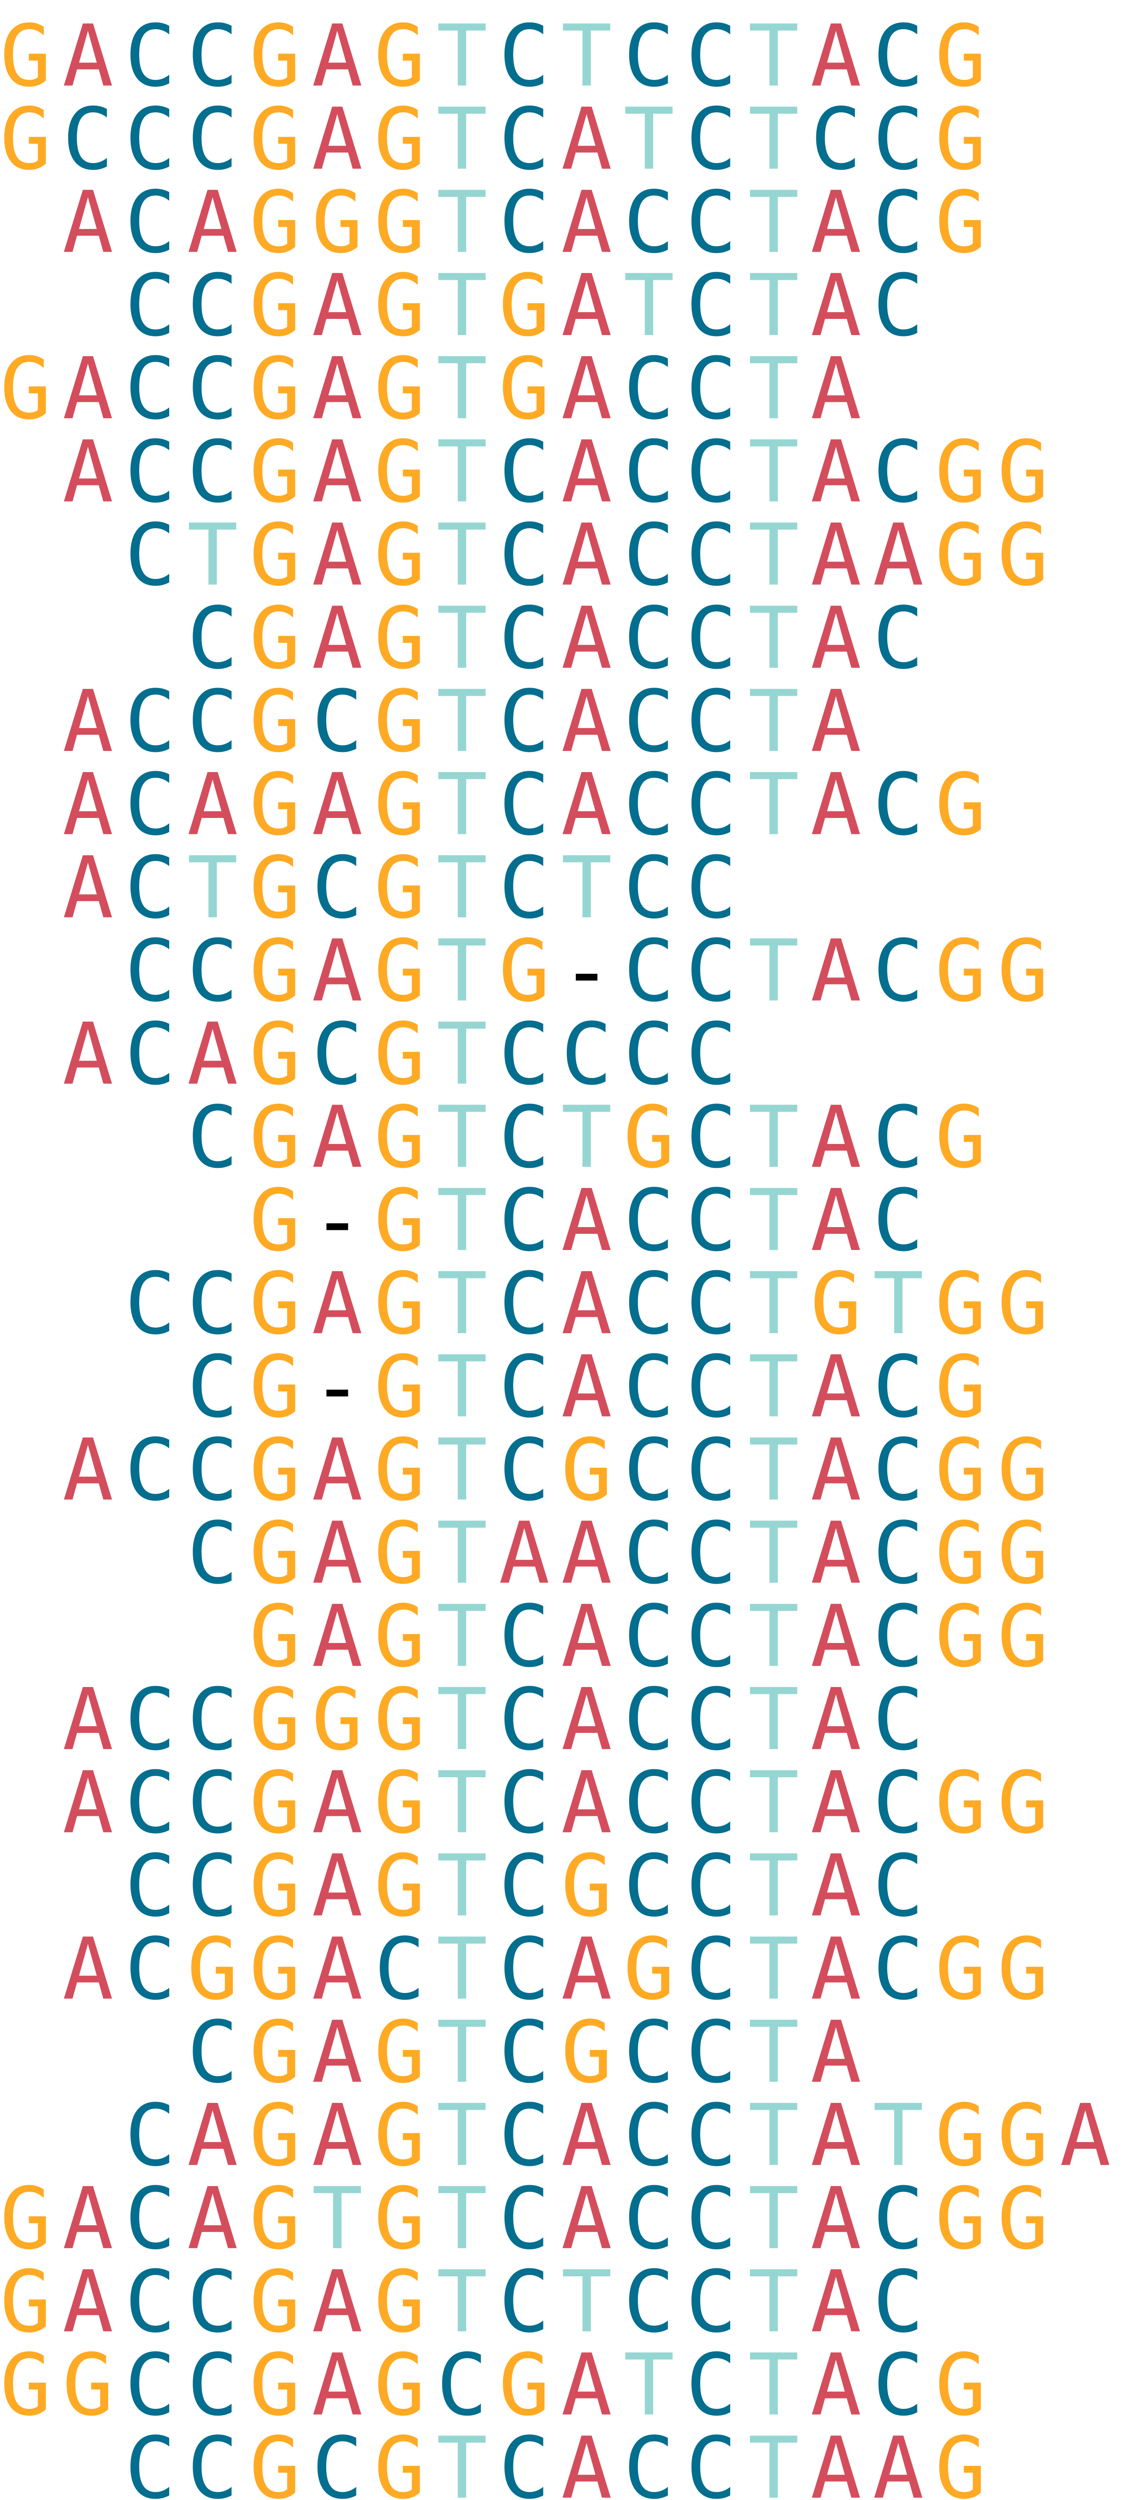 <?xml version="1.0" encoding="utf-8" standalone="no"?>
<!DOCTYPE svg PUBLIC "-//W3C//DTD SVG 1.1//EN"
  "http://www.w3.org/Graphics/SVG/1.1/DTD/svg11.dtd">
<svg xmlns:xlink="http://www.w3.org/1999/xlink" width="152.64pt" height="339.84pt" viewBox="0 0 152.64 339.84" xmlns="http://www.w3.org/2000/svg" version="1.1">
 <defs>
  <style type="text/css">*{stroke-linejoin: round; stroke-linecap: butt}</style>
 </defs>
 <g id="figure_1">
  <g id="patch_1">
   <path d="M 0 339.84 
L 152.64 339.84 
L 152.64 0 
L 0 0 
z
" style="fill: #ffffff"/>
  </g>
  <g id="axes_1">
   <g id="text_1">
    <!-- G -->
    <g style="fill: #ffaa24" transform="translate(0 11.627) scale(0.113 -0.113)">
     <defs>
      <path id="DejaVuSansMono-47" d="M 3450 384 
Q 3197 150 2880 29 
Q 2563 -91 2194 -91 
Q 1306 -91 812 545 
Q 319 1181 319 2328 
Q 319 3472 819 4111 
Q 1319 4750 2209 4750 
Q 2503 4750 2772 4667 
Q 3041 4584 3291 4416 
L 3291 3769 
Q 3038 4009 2772 4123 
Q 2506 4238 2209 4238 
Q 1594 4238 1286 3761 
Q 978 3284 978 2328 
Q 978 1356 1276 889 
Q 1575 422 2194 422 
Q 2403 422 2561 470 
Q 2719 519 2847 622 
L 2847 1875 
L 2169 1875 
L 2169 2394 
L 3450 2394 
L 3450 384 
z
" transform="scale(0.016)"/>
     </defs>
     <use xlink:href="#DejaVuSansMono-47"/>
    </g>
   </g>
   <g id="text_2">
    <!-- A -->
    <g style="fill: #d44d5c" transform="translate(8.48 11.627) scale(0.113 -0.113)">
     <defs>
      <path id="DejaVuSansMono-41" d="M 1925 4109 
L 1259 1722 
L 2591 1722 
L 1925 4109 
z
M 1544 4666 
L 2309 4666 
L 3738 0 
L 3084 0 
L 2741 1216 
L 1106 1216 
L 769 0 
L 116 0 
L 1544 4666 
z
" transform="scale(0.016)"/>
     </defs>
     <use xlink:href="#DejaVuSansMono-41"/>
    </g>
   </g>
   <g id="text_3">
    <!-- C -->
    <g style="fill: #046e8f" transform="translate(16.96 11.627) scale(0.113 -0.113)">
     <defs>
      <path id="DejaVuSansMono-43" d="M 3353 166 
Q 3113 38 2859 -26 
Q 2606 -91 2322 -91 
Q 1425 -91 929 543 
Q 434 1178 434 2328 
Q 434 3472 932 4111 
Q 1431 4750 2322 4750 
Q 2606 4750 2859 4686 
Q 3113 4622 3353 4494 
L 3353 3847 
Q 3122 4038 2856 4138 
Q 2591 4238 2322 4238 
Q 1706 4238 1400 3763 
Q 1094 3288 1094 2328 
Q 1094 1372 1400 897 
Q 1706 422 2322 422 
Q 2597 422 2861 522 
Q 3125 622 3353 813 
L 3353 166 
z
" transform="scale(0.016)"/>
     </defs>
     <use xlink:href="#DejaVuSansMono-43"/>
    </g>
   </g>
   <g id="text_4">
    <!-- C -->
    <g style="fill: #046e8f" transform="translate(25.44 11.627) scale(0.113 -0.113)">
     <use xlink:href="#DejaVuSansMono-43"/>
    </g>
   </g>
   <g id="text_5">
    <!-- G -->
    <g style="fill: #ffaa24" transform="translate(33.92 11.627) scale(0.113 -0.113)">
     <use xlink:href="#DejaVuSansMono-47"/>
    </g>
   </g>
   <g id="text_6">
    <!-- A -->
    <g style="fill: #d44d5c" transform="translate(42.4 11.627) scale(0.113 -0.113)">
     <use xlink:href="#DejaVuSansMono-41"/>
    </g>
   </g>
   <g id="text_7">
    <!-- G -->
    <g style="fill: #ffaa24" transform="translate(50.88 11.627) scale(0.113 -0.113)">
     <use xlink:href="#DejaVuSansMono-47"/>
    </g>
   </g>
   <g id="text_8">
    <!-- T -->
    <g style="fill: #96d6d2" transform="translate(59.36 11.627) scale(0.113 -0.113)">
     <defs>
      <path id="DejaVuSansMono-54" d="M 147 4666 
L 3706 4666 
L 3706 4134 
L 2247 4134 
L 2247 0 
L 1613 0 
L 1613 4134 
L 147 4134 
L 147 4666 
z
" transform="scale(0.016)"/>
     </defs>
     <use xlink:href="#DejaVuSansMono-54"/>
    </g>
   </g>
   <g id="text_9">
    <!-- C -->
    <g style="fill: #046e8f" transform="translate(67.84 11.627) scale(0.113 -0.113)">
     <use xlink:href="#DejaVuSansMono-43"/>
    </g>
   </g>
   <g id="text_10">
    <!-- T -->
    <g style="fill: #96d6d2" transform="translate(76.32 11.627) scale(0.113 -0.113)">
     <use xlink:href="#DejaVuSansMono-54"/>
    </g>
   </g>
   <g id="text_11">
    <!-- C -->
    <g style="fill: #046e8f" transform="translate(84.8 11.627) scale(0.113 -0.113)">
     <use xlink:href="#DejaVuSansMono-43"/>
    </g>
   </g>
   <g id="text_12">
    <!-- C -->
    <g style="fill: #046e8f" transform="translate(93.28 11.627) scale(0.113 -0.113)">
     <use xlink:href="#DejaVuSansMono-43"/>
    </g>
   </g>
   <g id="text_13">
    <!-- T -->
    <g style="fill: #96d6d2" transform="translate(101.76 11.627) scale(0.113 -0.113)">
     <use xlink:href="#DejaVuSansMono-54"/>
    </g>
   </g>
   <g id="text_14">
    <!-- A -->
    <g style="fill: #d44d5c" transform="translate(110.24 11.627) scale(0.113 -0.113)">
     <use xlink:href="#DejaVuSansMono-41"/>
    </g>
   </g>
   <g id="text_15">
    <!-- C -->
    <g style="fill: #046e8f" transform="translate(118.72 11.627) scale(0.113 -0.113)">
     <use xlink:href="#DejaVuSansMono-43"/>
    </g>
   </g>
   <g id="text_16">
    <!-- G -->
    <g style="fill: #ffaa24" transform="translate(127.2 11.627) scale(0.113 -0.113)">
     <use xlink:href="#DejaVuSansMono-47"/>
    </g>
   </g>
   <g id="text_17">
    <!-- G -->
    <g style="fill: #ffaa24" transform="translate(0 22.933) scale(0.113 -0.113)">
     <use xlink:href="#DejaVuSansMono-47"/>
    </g>
   </g>
   <g id="text_18">
    <!-- C -->
    <g style="fill: #046e8f" transform="translate(8.48 22.933) scale(0.113 -0.113)">
     <use xlink:href="#DejaVuSansMono-43"/>
    </g>
   </g>
   <g id="text_19">
    <!-- C -->
    <g style="fill: #046e8f" transform="translate(16.96 22.933) scale(0.113 -0.113)">
     <use xlink:href="#DejaVuSansMono-43"/>
    </g>
   </g>
   <g id="text_20">
    <!-- C -->
    <g style="fill: #046e8f" transform="translate(25.44 22.933) scale(0.113 -0.113)">
     <use xlink:href="#DejaVuSansMono-43"/>
    </g>
   </g>
   <g id="text_21">
    <!-- G -->
    <g style="fill: #ffaa24" transform="translate(33.92 22.933) scale(0.113 -0.113)">
     <use xlink:href="#DejaVuSansMono-47"/>
    </g>
   </g>
   <g id="text_22">
    <!-- A -->
    <g style="fill: #d44d5c" transform="translate(42.4 22.933) scale(0.113 -0.113)">
     <use xlink:href="#DejaVuSansMono-41"/>
    </g>
   </g>
   <g id="text_23">
    <!-- G -->
    <g style="fill: #ffaa24" transform="translate(50.88 22.933) scale(0.113 -0.113)">
     <use xlink:href="#DejaVuSansMono-47"/>
    </g>
   </g>
   <g id="text_24">
    <!-- T -->
    <g style="fill: #96d6d2" transform="translate(59.36 22.933) scale(0.113 -0.113)">
     <use xlink:href="#DejaVuSansMono-54"/>
    </g>
   </g>
   <g id="text_25">
    <!-- C -->
    <g style="fill: #046e8f" transform="translate(67.84 22.933) scale(0.113 -0.113)">
     <use xlink:href="#DejaVuSansMono-43"/>
    </g>
   </g>
   <g id="text_26">
    <!-- A -->
    <g style="fill: #d44d5c" transform="translate(76.32 22.933) scale(0.113 -0.113)">
     <use xlink:href="#DejaVuSansMono-41"/>
    </g>
   </g>
   <g id="text_27">
    <!-- T -->
    <g style="fill: #96d6d2" transform="translate(84.8 22.933) scale(0.113 -0.113)">
     <use xlink:href="#DejaVuSansMono-54"/>
    </g>
   </g>
   <g id="text_28">
    <!-- C -->
    <g style="fill: #046e8f" transform="translate(93.28 22.933) scale(0.113 -0.113)">
     <use xlink:href="#DejaVuSansMono-43"/>
    </g>
   </g>
   <g id="text_29">
    <!-- T -->
    <g style="fill: #96d6d2" transform="translate(101.76 22.933) scale(0.113 -0.113)">
     <use xlink:href="#DejaVuSansMono-54"/>
    </g>
   </g>
   <g id="text_30">
    <!-- C -->
    <g style="fill: #046e8f" transform="translate(110.24 22.933) scale(0.113 -0.113)">
     <use xlink:href="#DejaVuSansMono-43"/>
    </g>
   </g>
   <g id="text_31">
    <!-- C -->
    <g style="fill: #046e8f" transform="translate(118.72 22.933) scale(0.113 -0.113)">
     <use xlink:href="#DejaVuSansMono-43"/>
    </g>
   </g>
   <g id="text_32">
    <!-- G -->
    <g style="fill: #ffaa24" transform="translate(127.2 22.933) scale(0.113 -0.113)">
     <use xlink:href="#DejaVuSansMono-47"/>
    </g>
   </g>
   <g id="text_33">
    <!-- A -->
    <g style="fill: #d44d5c" transform="translate(8.48 34.24) scale(0.113 -0.113)">
     <use xlink:href="#DejaVuSansMono-41"/>
    </g>
   </g>
   <g id="text_34">
    <!-- C -->
    <g style="fill: #046e8f" transform="translate(16.96 34.24) scale(0.113 -0.113)">
     <use xlink:href="#DejaVuSansMono-43"/>
    </g>
   </g>
   <g id="text_35">
    <!-- A -->
    <g style="fill: #d44d5c" transform="translate(25.44 34.24) scale(0.113 -0.113)">
     <use xlink:href="#DejaVuSansMono-41"/>
    </g>
   </g>
   <g id="text_36">
    <!-- G -->
    <g style="fill: #ffaa24" transform="translate(33.92 34.24) scale(0.113 -0.113)">
     <use xlink:href="#DejaVuSansMono-47"/>
    </g>
   </g>
   <g id="text_37">
    <!-- G -->
    <g style="fill: #ffaa24" transform="translate(42.4 34.24) scale(0.113 -0.113)">
     <use xlink:href="#DejaVuSansMono-47"/>
    </g>
   </g>
   <g id="text_38">
    <!-- G -->
    <g style="fill: #ffaa24" transform="translate(50.88 34.24) scale(0.113 -0.113)">
     <use xlink:href="#DejaVuSansMono-47"/>
    </g>
   </g>
   <g id="text_39">
    <!-- T -->
    <g style="fill: #96d6d2" transform="translate(59.36 34.24) scale(0.113 -0.113)">
     <use xlink:href="#DejaVuSansMono-54"/>
    </g>
   </g>
   <g id="text_40">
    <!-- C -->
    <g style="fill: #046e8f" transform="translate(67.84 34.24) scale(0.113 -0.113)">
     <use xlink:href="#DejaVuSansMono-43"/>
    </g>
   </g>
   <g id="text_41">
    <!-- A -->
    <g style="fill: #d44d5c" transform="translate(76.32 34.24) scale(0.113 -0.113)">
     <use xlink:href="#DejaVuSansMono-41"/>
    </g>
   </g>
   <g id="text_42">
    <!-- C -->
    <g style="fill: #046e8f" transform="translate(84.8 34.24) scale(0.113 -0.113)">
     <use xlink:href="#DejaVuSansMono-43"/>
    </g>
   </g>
   <g id="text_43">
    <!-- C -->
    <g style="fill: #046e8f" transform="translate(93.28 34.24) scale(0.113 -0.113)">
     <use xlink:href="#DejaVuSansMono-43"/>
    </g>
   </g>
   <g id="text_44">
    <!-- T -->
    <g style="fill: #96d6d2" transform="translate(101.76 34.24) scale(0.113 -0.113)">
     <use xlink:href="#DejaVuSansMono-54"/>
    </g>
   </g>
   <g id="text_45">
    <!-- A -->
    <g style="fill: #d44d5c" transform="translate(110.24 34.24) scale(0.113 -0.113)">
     <use xlink:href="#DejaVuSansMono-41"/>
    </g>
   </g>
   <g id="text_46">
    <!-- C -->
    <g style="fill: #046e8f" transform="translate(118.72 34.24) scale(0.113 -0.113)">
     <use xlink:href="#DejaVuSansMono-43"/>
    </g>
   </g>
   <g id="text_47">
    <!-- G -->
    <g style="fill: #ffaa24" transform="translate(127.2 34.24) scale(0.113 -0.113)">
     <use xlink:href="#DejaVuSansMono-47"/>
    </g>
   </g>
   <g id="text_48">
    <!-- C -->
    <g style="fill: #046e8f" transform="translate(16.96 45.547) scale(0.113 -0.113)">
     <use xlink:href="#DejaVuSansMono-43"/>
    </g>
   </g>
   <g id="text_49">
    <!-- C -->
    <g style="fill: #046e8f" transform="translate(25.44 45.547) scale(0.113 -0.113)">
     <use xlink:href="#DejaVuSansMono-43"/>
    </g>
   </g>
   <g id="text_50">
    <!-- G -->
    <g style="fill: #ffaa24" transform="translate(33.92 45.547) scale(0.113 -0.113)">
     <use xlink:href="#DejaVuSansMono-47"/>
    </g>
   </g>
   <g id="text_51">
    <!-- A -->
    <g style="fill: #d44d5c" transform="translate(42.4 45.547) scale(0.113 -0.113)">
     <use xlink:href="#DejaVuSansMono-41"/>
    </g>
   </g>
   <g id="text_52">
    <!-- G -->
    <g style="fill: #ffaa24" transform="translate(50.88 45.547) scale(0.113 -0.113)">
     <use xlink:href="#DejaVuSansMono-47"/>
    </g>
   </g>
   <g id="text_53">
    <!-- T -->
    <g style="fill: #96d6d2" transform="translate(59.36 45.547) scale(0.113 -0.113)">
     <use xlink:href="#DejaVuSansMono-54"/>
    </g>
   </g>
   <g id="text_54">
    <!-- G -->
    <g style="fill: #ffaa24" transform="translate(67.84 45.547) scale(0.113 -0.113)">
     <use xlink:href="#DejaVuSansMono-47"/>
    </g>
   </g>
   <g id="text_55">
    <!-- A -->
    <g style="fill: #d44d5c" transform="translate(76.32 45.547) scale(0.113 -0.113)">
     <use xlink:href="#DejaVuSansMono-41"/>
    </g>
   </g>
   <g id="text_56">
    <!-- T -->
    <g style="fill: #96d6d2" transform="translate(84.8 45.547) scale(0.113 -0.113)">
     <use xlink:href="#DejaVuSansMono-54"/>
    </g>
   </g>
   <g id="text_57">
    <!-- C -->
    <g style="fill: #046e8f" transform="translate(93.28 45.547) scale(0.113 -0.113)">
     <use xlink:href="#DejaVuSansMono-43"/>
    </g>
   </g>
   <g id="text_58">
    <!-- T -->
    <g style="fill: #96d6d2" transform="translate(101.76 45.547) scale(0.113 -0.113)">
     <use xlink:href="#DejaVuSansMono-54"/>
    </g>
   </g>
   <g id="text_59">
    <!-- A -->
    <g style="fill: #d44d5c" transform="translate(110.24 45.547) scale(0.113 -0.113)">
     <use xlink:href="#DejaVuSansMono-41"/>
    </g>
   </g>
   <g id="text_60">
    <!-- C -->
    <g style="fill: #046e8f" transform="translate(118.72 45.547) scale(0.113 -0.113)">
     <use xlink:href="#DejaVuSansMono-43"/>
    </g>
   </g>
   <g id="text_61">
    <!-- G -->
    <g style="fill: #ffaa24" transform="translate(0 56.853) scale(0.113 -0.113)">
     <use xlink:href="#DejaVuSansMono-47"/>
    </g>
   </g>
   <g id="text_62">
    <!-- A -->
    <g style="fill: #d44d5c" transform="translate(8.48 56.853) scale(0.113 -0.113)">
     <use xlink:href="#DejaVuSansMono-41"/>
    </g>
   </g>
   <g id="text_63">
    <!-- C -->
    <g style="fill: #046e8f" transform="translate(16.96 56.853) scale(0.113 -0.113)">
     <use xlink:href="#DejaVuSansMono-43"/>
    </g>
   </g>
   <g id="text_64">
    <!-- C -->
    <g style="fill: #046e8f" transform="translate(25.44 56.853) scale(0.113 -0.113)">
     <use xlink:href="#DejaVuSansMono-43"/>
    </g>
   </g>
   <g id="text_65">
    <!-- G -->
    <g style="fill: #ffaa24" transform="translate(33.92 56.853) scale(0.113 -0.113)">
     <use xlink:href="#DejaVuSansMono-47"/>
    </g>
   </g>
   <g id="text_66">
    <!-- A -->
    <g style="fill: #d44d5c" transform="translate(42.4 56.853) scale(0.113 -0.113)">
     <use xlink:href="#DejaVuSansMono-41"/>
    </g>
   </g>
   <g id="text_67">
    <!-- G -->
    <g style="fill: #ffaa24" transform="translate(50.88 56.853) scale(0.113 -0.113)">
     <use xlink:href="#DejaVuSansMono-47"/>
    </g>
   </g>
   <g id="text_68">
    <!-- T -->
    <g style="fill: #96d6d2" transform="translate(59.36 56.853) scale(0.113 -0.113)">
     <use xlink:href="#DejaVuSansMono-54"/>
    </g>
   </g>
   <g id="text_69">
    <!-- G -->
    <g style="fill: #ffaa24" transform="translate(67.84 56.853) scale(0.113 -0.113)">
     <use xlink:href="#DejaVuSansMono-47"/>
    </g>
   </g>
   <g id="text_70">
    <!-- A -->
    <g style="fill: #d44d5c" transform="translate(76.32 56.853) scale(0.113 -0.113)">
     <use xlink:href="#DejaVuSansMono-41"/>
    </g>
   </g>
   <g id="text_71">
    <!-- C -->
    <g style="fill: #046e8f" transform="translate(84.8 56.853) scale(0.113 -0.113)">
     <use xlink:href="#DejaVuSansMono-43"/>
    </g>
   </g>
   <g id="text_72">
    <!-- C -->
    <g style="fill: #046e8f" transform="translate(93.28 56.853) scale(0.113 -0.113)">
     <use xlink:href="#DejaVuSansMono-43"/>
    </g>
   </g>
   <g id="text_73">
    <!-- T -->
    <g style="fill: #96d6d2" transform="translate(101.76 56.853) scale(0.113 -0.113)">
     <use xlink:href="#DejaVuSansMono-54"/>
    </g>
   </g>
   <g id="text_74">
    <!-- A -->
    <g style="fill: #d44d5c" transform="translate(110.24 56.853) scale(0.113 -0.113)">
     <use xlink:href="#DejaVuSansMono-41"/>
    </g>
   </g>
   <g id="text_75">
    <!-- A -->
    <g style="fill: #d44d5c" transform="translate(8.48 68.16) scale(0.113 -0.113)">
     <use xlink:href="#DejaVuSansMono-41"/>
    </g>
   </g>
   <g id="text_76">
    <!-- C -->
    <g style="fill: #046e8f" transform="translate(16.96 68.16) scale(0.113 -0.113)">
     <use xlink:href="#DejaVuSansMono-43"/>
    </g>
   </g>
   <g id="text_77">
    <!-- C -->
    <g style="fill: #046e8f" transform="translate(25.44 68.16) scale(0.113 -0.113)">
     <use xlink:href="#DejaVuSansMono-43"/>
    </g>
   </g>
   <g id="text_78">
    <!-- G -->
    <g style="fill: #ffaa24" transform="translate(33.92 68.16) scale(0.113 -0.113)">
     <use xlink:href="#DejaVuSansMono-47"/>
    </g>
   </g>
   <g id="text_79">
    <!-- A -->
    <g style="fill: #d44d5c" transform="translate(42.4 68.16) scale(0.113 -0.113)">
     <use xlink:href="#DejaVuSansMono-41"/>
    </g>
   </g>
   <g id="text_80">
    <!-- G -->
    <g style="fill: #ffaa24" transform="translate(50.88 68.16) scale(0.113 -0.113)">
     <use xlink:href="#DejaVuSansMono-47"/>
    </g>
   </g>
   <g id="text_81">
    <!-- T -->
    <g style="fill: #96d6d2" transform="translate(59.36 68.16) scale(0.113 -0.113)">
     <use xlink:href="#DejaVuSansMono-54"/>
    </g>
   </g>
   <g id="text_82">
    <!-- C -->
    <g style="fill: #046e8f" transform="translate(67.84 68.16) scale(0.113 -0.113)">
     <use xlink:href="#DejaVuSansMono-43"/>
    </g>
   </g>
   <g id="text_83">
    <!-- A -->
    <g style="fill: #d44d5c" transform="translate(76.32 68.16) scale(0.113 -0.113)">
     <use xlink:href="#DejaVuSansMono-41"/>
    </g>
   </g>
   <g id="text_84">
    <!-- C -->
    <g style="fill: #046e8f" transform="translate(84.8 68.16) scale(0.113 -0.113)">
     <use xlink:href="#DejaVuSansMono-43"/>
    </g>
   </g>
   <g id="text_85">
    <!-- C -->
    <g style="fill: #046e8f" transform="translate(93.28 68.16) scale(0.113 -0.113)">
     <use xlink:href="#DejaVuSansMono-43"/>
    </g>
   </g>
   <g id="text_86">
    <!-- T -->
    <g style="fill: #96d6d2" transform="translate(101.76 68.16) scale(0.113 -0.113)">
     <use xlink:href="#DejaVuSansMono-54"/>
    </g>
   </g>
   <g id="text_87">
    <!-- A -->
    <g style="fill: #d44d5c" transform="translate(110.24 68.16) scale(0.113 -0.113)">
     <use xlink:href="#DejaVuSansMono-41"/>
    </g>
   </g>
   <g id="text_88">
    <!-- C -->
    <g style="fill: #046e8f" transform="translate(118.72 68.16) scale(0.113 -0.113)">
     <use xlink:href="#DejaVuSansMono-43"/>
    </g>
   </g>
   <g id="text_89">
    <!-- G -->
    <g style="fill: #ffaa24" transform="translate(127.2 68.16) scale(0.113 -0.113)">
     <use xlink:href="#DejaVuSansMono-47"/>
    </g>
   </g>
   <g id="text_90">
    <!-- G -->
    <g style="fill: #ffaa24" transform="translate(135.68 68.16) scale(0.113 -0.113)">
     <use xlink:href="#DejaVuSansMono-47"/>
    </g>
   </g>
   <g id="text_91">
    <!-- C -->
    <g style="fill: #046e8f" transform="translate(16.96 79.467) scale(0.113 -0.113)">
     <use xlink:href="#DejaVuSansMono-43"/>
    </g>
   </g>
   <g id="text_92">
    <!-- T -->
    <g style="fill: #96d6d2" transform="translate(25.44 79.467) scale(0.113 -0.113)">
     <use xlink:href="#DejaVuSansMono-54"/>
    </g>
   </g>
   <g id="text_93">
    <!-- G -->
    <g style="fill: #ffaa24" transform="translate(33.92 79.467) scale(0.113 -0.113)">
     <use xlink:href="#DejaVuSansMono-47"/>
    </g>
   </g>
   <g id="text_94">
    <!-- A -->
    <g style="fill: #d44d5c" transform="translate(42.4 79.467) scale(0.113 -0.113)">
     <use xlink:href="#DejaVuSansMono-41"/>
    </g>
   </g>
   <g id="text_95">
    <!-- G -->
    <g style="fill: #ffaa24" transform="translate(50.88 79.467) scale(0.113 -0.113)">
     <use xlink:href="#DejaVuSansMono-47"/>
    </g>
   </g>
   <g id="text_96">
    <!-- T -->
    <g style="fill: #96d6d2" transform="translate(59.36 79.467) scale(0.113 -0.113)">
     <use xlink:href="#DejaVuSansMono-54"/>
    </g>
   </g>
   <g id="text_97">
    <!-- C -->
    <g style="fill: #046e8f" transform="translate(67.84 79.467) scale(0.113 -0.113)">
     <use xlink:href="#DejaVuSansMono-43"/>
    </g>
   </g>
   <g id="text_98">
    <!-- A -->
    <g style="fill: #d44d5c" transform="translate(76.32 79.467) scale(0.113 -0.113)">
     <use xlink:href="#DejaVuSansMono-41"/>
    </g>
   </g>
   <g id="text_99">
    <!-- C -->
    <g style="fill: #046e8f" transform="translate(84.8 79.467) scale(0.113 -0.113)">
     <use xlink:href="#DejaVuSansMono-43"/>
    </g>
   </g>
   <g id="text_100">
    <!-- C -->
    <g style="fill: #046e8f" transform="translate(93.28 79.467) scale(0.113 -0.113)">
     <use xlink:href="#DejaVuSansMono-43"/>
    </g>
   </g>
   <g id="text_101">
    <!-- T -->
    <g style="fill: #96d6d2" transform="translate(101.76 79.467) scale(0.113 -0.113)">
     <use xlink:href="#DejaVuSansMono-54"/>
    </g>
   </g>
   <g id="text_102">
    <!-- A -->
    <g style="fill: #d44d5c" transform="translate(110.24 79.467) scale(0.113 -0.113)">
     <use xlink:href="#DejaVuSansMono-41"/>
    </g>
   </g>
   <g id="text_103">
    <!-- A -->
    <g style="fill: #d44d5c" transform="translate(118.72 79.467) scale(0.113 -0.113)">
     <use xlink:href="#DejaVuSansMono-41"/>
    </g>
   </g>
   <g id="text_104">
    <!-- G -->
    <g style="fill: #ffaa24" transform="translate(127.2 79.467) scale(0.113 -0.113)">
     <use xlink:href="#DejaVuSansMono-47"/>
    </g>
   </g>
   <g id="text_105">
    <!-- G -->
    <g style="fill: #ffaa24" transform="translate(135.68 79.467) scale(0.113 -0.113)">
     <use xlink:href="#DejaVuSansMono-47"/>
    </g>
   </g>
   <g id="text_106">
    <!-- C -->
    <g style="fill: #046e8f" transform="translate(25.44 90.773) scale(0.113 -0.113)">
     <use xlink:href="#DejaVuSansMono-43"/>
    </g>
   </g>
   <g id="text_107">
    <!-- G -->
    <g style="fill: #ffaa24" transform="translate(33.92 90.773) scale(0.113 -0.113)">
     <use xlink:href="#DejaVuSansMono-47"/>
    </g>
   </g>
   <g id="text_108">
    <!-- A -->
    <g style="fill: #d44d5c" transform="translate(42.4 90.773) scale(0.113 -0.113)">
     <use xlink:href="#DejaVuSansMono-41"/>
    </g>
   </g>
   <g id="text_109">
    <!-- G -->
    <g style="fill: #ffaa24" transform="translate(50.88 90.773) scale(0.113 -0.113)">
     <use xlink:href="#DejaVuSansMono-47"/>
    </g>
   </g>
   <g id="text_110">
    <!-- T -->
    <g style="fill: #96d6d2" transform="translate(59.36 90.773) scale(0.113 -0.113)">
     <use xlink:href="#DejaVuSansMono-54"/>
    </g>
   </g>
   <g id="text_111">
    <!-- C -->
    <g style="fill: #046e8f" transform="translate(67.84 90.773) scale(0.113 -0.113)">
     <use xlink:href="#DejaVuSansMono-43"/>
    </g>
   </g>
   <g id="text_112">
    <!-- A -->
    <g style="fill: #d44d5c" transform="translate(76.32 90.773) scale(0.113 -0.113)">
     <use xlink:href="#DejaVuSansMono-41"/>
    </g>
   </g>
   <g id="text_113">
    <!-- C -->
    <g style="fill: #046e8f" transform="translate(84.8 90.773) scale(0.113 -0.113)">
     <use xlink:href="#DejaVuSansMono-43"/>
    </g>
   </g>
   <g id="text_114">
    <!-- C -->
    <g style="fill: #046e8f" transform="translate(93.28 90.773) scale(0.113 -0.113)">
     <use xlink:href="#DejaVuSansMono-43"/>
    </g>
   </g>
   <g id="text_115">
    <!-- T -->
    <g style="fill: #96d6d2" transform="translate(101.76 90.773) scale(0.113 -0.113)">
     <use xlink:href="#DejaVuSansMono-54"/>
    </g>
   </g>
   <g id="text_116">
    <!-- A -->
    <g style="fill: #d44d5c" transform="translate(110.24 90.773) scale(0.113 -0.113)">
     <use xlink:href="#DejaVuSansMono-41"/>
    </g>
   </g>
   <g id="text_117">
    <!-- C -->
    <g style="fill: #046e8f" transform="translate(118.72 90.773) scale(0.113 -0.113)">
     <use xlink:href="#DejaVuSansMono-43"/>
    </g>
   </g>
   <g id="text_118">
    <!-- A -->
    <g style="fill: #d44d5c" transform="translate(8.48 102.08) scale(0.113 -0.113)">
     <use xlink:href="#DejaVuSansMono-41"/>
    </g>
   </g>
   <g id="text_119">
    <!-- C -->
    <g style="fill: #046e8f" transform="translate(16.96 102.08) scale(0.113 -0.113)">
     <use xlink:href="#DejaVuSansMono-43"/>
    </g>
   </g>
   <g id="text_120">
    <!-- C -->
    <g style="fill: #046e8f" transform="translate(25.44 102.08) scale(0.113 -0.113)">
     <use xlink:href="#DejaVuSansMono-43"/>
    </g>
   </g>
   <g id="text_121">
    <!-- G -->
    <g style="fill: #ffaa24" transform="translate(33.92 102.08) scale(0.113 -0.113)">
     <use xlink:href="#DejaVuSansMono-47"/>
    </g>
   </g>
   <g id="text_122">
    <!-- C -->
    <g style="fill: #046e8f" transform="translate(42.4 102.08) scale(0.113 -0.113)">
     <use xlink:href="#DejaVuSansMono-43"/>
    </g>
   </g>
   <g id="text_123">
    <!-- G -->
    <g style="fill: #ffaa24" transform="translate(50.88 102.08) scale(0.113 -0.113)">
     <use xlink:href="#DejaVuSansMono-47"/>
    </g>
   </g>
   <g id="text_124">
    <!-- T -->
    <g style="fill: #96d6d2" transform="translate(59.36 102.08) scale(0.113 -0.113)">
     <use xlink:href="#DejaVuSansMono-54"/>
    </g>
   </g>
   <g id="text_125">
    <!-- C -->
    <g style="fill: #046e8f" transform="translate(67.84 102.08) scale(0.113 -0.113)">
     <use xlink:href="#DejaVuSansMono-43"/>
    </g>
   </g>
   <g id="text_126">
    <!-- A -->
    <g style="fill: #d44d5c" transform="translate(76.32 102.08) scale(0.113 -0.113)">
     <use xlink:href="#DejaVuSansMono-41"/>
    </g>
   </g>
   <g id="text_127">
    <!-- C -->
    <g style="fill: #046e8f" transform="translate(84.8 102.08) scale(0.113 -0.113)">
     <use xlink:href="#DejaVuSansMono-43"/>
    </g>
   </g>
   <g id="text_128">
    <!-- C -->
    <g style="fill: #046e8f" transform="translate(93.28 102.08) scale(0.113 -0.113)">
     <use xlink:href="#DejaVuSansMono-43"/>
    </g>
   </g>
   <g id="text_129">
    <!-- T -->
    <g style="fill: #96d6d2" transform="translate(101.76 102.08) scale(0.113 -0.113)">
     <use xlink:href="#DejaVuSansMono-54"/>
    </g>
   </g>
   <g id="text_130">
    <!-- A -->
    <g style="fill: #d44d5c" transform="translate(110.24 102.08) scale(0.113 -0.113)">
     <use xlink:href="#DejaVuSansMono-41"/>
    </g>
   </g>
   <g id="text_131">
    <!-- A -->
    <g style="fill: #d44d5c" transform="translate(8.48 113.387) scale(0.113 -0.113)">
     <use xlink:href="#DejaVuSansMono-41"/>
    </g>
   </g>
   <g id="text_132">
    <!-- C -->
    <g style="fill: #046e8f" transform="translate(16.96 113.387) scale(0.113 -0.113)">
     <use xlink:href="#DejaVuSansMono-43"/>
    </g>
   </g>
   <g id="text_133">
    <!-- A -->
    <g style="fill: #d44d5c" transform="translate(25.44 113.387) scale(0.113 -0.113)">
     <use xlink:href="#DejaVuSansMono-41"/>
    </g>
   </g>
   <g id="text_134">
    <!-- G -->
    <g style="fill: #ffaa24" transform="translate(33.92 113.387) scale(0.113 -0.113)">
     <use xlink:href="#DejaVuSansMono-47"/>
    </g>
   </g>
   <g id="text_135">
    <!-- A -->
    <g style="fill: #d44d5c" transform="translate(42.4 113.387) scale(0.113 -0.113)">
     <use xlink:href="#DejaVuSansMono-41"/>
    </g>
   </g>
   <g id="text_136">
    <!-- G -->
    <g style="fill: #ffaa24" transform="translate(50.88 113.387) scale(0.113 -0.113)">
     <use xlink:href="#DejaVuSansMono-47"/>
    </g>
   </g>
   <g id="text_137">
    <!-- T -->
    <g style="fill: #96d6d2" transform="translate(59.36 113.387) scale(0.113 -0.113)">
     <use xlink:href="#DejaVuSansMono-54"/>
    </g>
   </g>
   <g id="text_138">
    <!-- C -->
    <g style="fill: #046e8f" transform="translate(67.84 113.387) scale(0.113 -0.113)">
     <use xlink:href="#DejaVuSansMono-43"/>
    </g>
   </g>
   <g id="text_139">
    <!-- A -->
    <g style="fill: #d44d5c" transform="translate(76.32 113.387) scale(0.113 -0.113)">
     <use xlink:href="#DejaVuSansMono-41"/>
    </g>
   </g>
   <g id="text_140">
    <!-- C -->
    <g style="fill: #046e8f" transform="translate(84.8 113.387) scale(0.113 -0.113)">
     <use xlink:href="#DejaVuSansMono-43"/>
    </g>
   </g>
   <g id="text_141">
    <!-- C -->
    <g style="fill: #046e8f" transform="translate(93.28 113.387) scale(0.113 -0.113)">
     <use xlink:href="#DejaVuSansMono-43"/>
    </g>
   </g>
   <g id="text_142">
    <!-- T -->
    <g style="fill: #96d6d2" transform="translate(101.76 113.387) scale(0.113 -0.113)">
     <use xlink:href="#DejaVuSansMono-54"/>
    </g>
   </g>
   <g id="text_143">
    <!-- A -->
    <g style="fill: #d44d5c" transform="translate(110.24 113.387) scale(0.113 -0.113)">
     <use xlink:href="#DejaVuSansMono-41"/>
    </g>
   </g>
   <g id="text_144">
    <!-- C -->
    <g style="fill: #046e8f" transform="translate(118.72 113.387) scale(0.113 -0.113)">
     <use xlink:href="#DejaVuSansMono-43"/>
    </g>
   </g>
   <g id="text_145">
    <!-- G -->
    <g style="fill: #ffaa24" transform="translate(127.2 113.387) scale(0.113 -0.113)">
     <use xlink:href="#DejaVuSansMono-47"/>
    </g>
   </g>
   <g id="text_146">
    <!-- A -->
    <g style="fill: #d44d5c" transform="translate(8.48 124.693) scale(0.113 -0.113)">
     <use xlink:href="#DejaVuSansMono-41"/>
    </g>
   </g>
   <g id="text_147">
    <!-- C -->
    <g style="fill: #046e8f" transform="translate(16.96 124.693) scale(0.113 -0.113)">
     <use xlink:href="#DejaVuSansMono-43"/>
    </g>
   </g>
   <g id="text_148">
    <!-- T -->
    <g style="fill: #96d6d2" transform="translate(25.44 124.693) scale(0.113 -0.113)">
     <use xlink:href="#DejaVuSansMono-54"/>
    </g>
   </g>
   <g id="text_149">
    <!-- G -->
    <g style="fill: #ffaa24" transform="translate(33.92 124.693) scale(0.113 -0.113)">
     <use xlink:href="#DejaVuSansMono-47"/>
    </g>
   </g>
   <g id="text_150">
    <!-- C -->
    <g style="fill: #046e8f" transform="translate(42.4 124.693) scale(0.113 -0.113)">
     <use xlink:href="#DejaVuSansMono-43"/>
    </g>
   </g>
   <g id="text_151">
    <!-- G -->
    <g style="fill: #ffaa24" transform="translate(50.88 124.693) scale(0.113 -0.113)">
     <use xlink:href="#DejaVuSansMono-47"/>
    </g>
   </g>
   <g id="text_152">
    <!-- T -->
    <g style="fill: #96d6d2" transform="translate(59.36 124.693) scale(0.113 -0.113)">
     <use xlink:href="#DejaVuSansMono-54"/>
    </g>
   </g>
   <g id="text_153">
    <!-- C -->
    <g style="fill: #046e8f" transform="translate(67.84 124.693) scale(0.113 -0.113)">
     <use xlink:href="#DejaVuSansMono-43"/>
    </g>
   </g>
   <g id="text_154">
    <!-- T -->
    <g style="fill: #96d6d2" transform="translate(76.32 124.693) scale(0.113 -0.113)">
     <use xlink:href="#DejaVuSansMono-54"/>
    </g>
   </g>
   <g id="text_155">
    <!-- C -->
    <g style="fill: #046e8f" transform="translate(84.8 124.693) scale(0.113 -0.113)">
     <use xlink:href="#DejaVuSansMono-43"/>
    </g>
   </g>
   <g id="text_156">
    <!-- C -->
    <g style="fill: #046e8f" transform="translate(93.28 124.693) scale(0.113 -0.113)">
     <use xlink:href="#DejaVuSansMono-43"/>
    </g>
   </g>
   <g id="text_157">
    <!-- C -->
    <g style="fill: #046e8f" transform="translate(16.96 136) scale(0.113 -0.113)">
     <use xlink:href="#DejaVuSansMono-43"/>
    </g>
   </g>
   <g id="text_158">
    <!-- C -->
    <g style="fill: #046e8f" transform="translate(25.44 136) scale(0.113 -0.113)">
     <use xlink:href="#DejaVuSansMono-43"/>
    </g>
   </g>
   <g id="text_159">
    <!-- G -->
    <g style="fill: #ffaa24" transform="translate(33.92 136) scale(0.113 -0.113)">
     <use xlink:href="#DejaVuSansMono-47"/>
    </g>
   </g>
   <g id="text_160">
    <!-- A -->
    <g style="fill: #d44d5c" transform="translate(42.4 136) scale(0.113 -0.113)">
     <use xlink:href="#DejaVuSansMono-41"/>
    </g>
   </g>
   <g id="text_161">
    <!-- G -->
    <g style="fill: #ffaa24" transform="translate(50.88 136) scale(0.113 -0.113)">
     <use xlink:href="#DejaVuSansMono-47"/>
    </g>
   </g>
   <g id="text_162">
    <!-- T -->
    <g style="fill: #96d6d2" transform="translate(59.36 136) scale(0.113 -0.113)">
     <use xlink:href="#DejaVuSansMono-54"/>
    </g>
   </g>
   <g id="text_163">
    <!-- G -->
    <g style="fill: #ffaa24" transform="translate(67.84 136) scale(0.113 -0.113)">
     <use xlink:href="#DejaVuSansMono-47"/>
    </g>
   </g>
   <g id="text_164">
    <!-- - -->
    <g transform="translate(76.32 136) scale(0.113 -0.113)">
     <defs>
      <path id="DejaVuSansMono-2d" d="M 1113 2009 
L 2741 2009 
L 2741 1497 
L 1113 1497 
L 1113 2009 
z
" transform="scale(0.016)"/>
     </defs>
     <use xlink:href="#DejaVuSansMono-2d"/>
    </g>
   </g>
   <g id="text_165">
    <!-- C -->
    <g style="fill: #046e8f" transform="translate(84.8 136) scale(0.113 -0.113)">
     <use xlink:href="#DejaVuSansMono-43"/>
    </g>
   </g>
   <g id="text_166">
    <!-- C -->
    <g style="fill: #046e8f" transform="translate(93.28 136) scale(0.113 -0.113)">
     <use xlink:href="#DejaVuSansMono-43"/>
    </g>
   </g>
   <g id="text_167">
    <!-- T -->
    <g style="fill: #96d6d2" transform="translate(101.76 136) scale(0.113 -0.113)">
     <use xlink:href="#DejaVuSansMono-54"/>
    </g>
   </g>
   <g id="text_168">
    <!-- A -->
    <g style="fill: #d44d5c" transform="translate(110.24 136) scale(0.113 -0.113)">
     <use xlink:href="#DejaVuSansMono-41"/>
    </g>
   </g>
   <g id="text_169">
    <!-- C -->
    <g style="fill: #046e8f" transform="translate(118.72 136) scale(0.113 -0.113)">
     <use xlink:href="#DejaVuSansMono-43"/>
    </g>
   </g>
   <g id="text_170">
    <!-- G -->
    <g style="fill: #ffaa24" transform="translate(127.2 136) scale(0.113 -0.113)">
     <use xlink:href="#DejaVuSansMono-47"/>
    </g>
   </g>
   <g id="text_171">
    <!-- G -->
    <g style="fill: #ffaa24" transform="translate(135.68 136) scale(0.113 -0.113)">
     <use xlink:href="#DejaVuSansMono-47"/>
    </g>
   </g>
   <g id="text_172">
    <!-- A -->
    <g style="fill: #d44d5c" transform="translate(8.48 147.307) scale(0.113 -0.113)">
     <use xlink:href="#DejaVuSansMono-41"/>
    </g>
   </g>
   <g id="text_173">
    <!-- C -->
    <g style="fill: #046e8f" transform="translate(16.96 147.307) scale(0.113 -0.113)">
     <use xlink:href="#DejaVuSansMono-43"/>
    </g>
   </g>
   <g id="text_174">
    <!-- A -->
    <g style="fill: #d44d5c" transform="translate(25.44 147.307) scale(0.113 -0.113)">
     <use xlink:href="#DejaVuSansMono-41"/>
    </g>
   </g>
   <g id="text_175">
    <!-- G -->
    <g style="fill: #ffaa24" transform="translate(33.92 147.307) scale(0.113 -0.113)">
     <use xlink:href="#DejaVuSansMono-47"/>
    </g>
   </g>
   <g id="text_176">
    <!-- C -->
    <g style="fill: #046e8f" transform="translate(42.4 147.307) scale(0.113 -0.113)">
     <use xlink:href="#DejaVuSansMono-43"/>
    </g>
   </g>
   <g id="text_177">
    <!-- G -->
    <g style="fill: #ffaa24" transform="translate(50.88 147.307) scale(0.113 -0.113)">
     <use xlink:href="#DejaVuSansMono-47"/>
    </g>
   </g>
   <g id="text_178">
    <!-- T -->
    <g style="fill: #96d6d2" transform="translate(59.36 147.307) scale(0.113 -0.113)">
     <use xlink:href="#DejaVuSansMono-54"/>
    </g>
   </g>
   <g id="text_179">
    <!-- C -->
    <g style="fill: #046e8f" transform="translate(67.84 147.307) scale(0.113 -0.113)">
     <use xlink:href="#DejaVuSansMono-43"/>
    </g>
   </g>
   <g id="text_180">
    <!-- C -->
    <g style="fill: #046e8f" transform="translate(76.32 147.307) scale(0.113 -0.113)">
     <use xlink:href="#DejaVuSansMono-43"/>
    </g>
   </g>
   <g id="text_181">
    <!-- C -->
    <g style="fill: #046e8f" transform="translate(84.8 147.307) scale(0.113 -0.113)">
     <use xlink:href="#DejaVuSansMono-43"/>
    </g>
   </g>
   <g id="text_182">
    <!-- C -->
    <g style="fill: #046e8f" transform="translate(93.28 147.307) scale(0.113 -0.113)">
     <use xlink:href="#DejaVuSansMono-43"/>
    </g>
   </g>
   <g id="text_183">
    <!-- C -->
    <g style="fill: #046e8f" transform="translate(25.44 158.613) scale(0.113 -0.113)">
     <use xlink:href="#DejaVuSansMono-43"/>
    </g>
   </g>
   <g id="text_184">
    <!-- G -->
    <g style="fill: #ffaa24" transform="translate(33.92 158.613) scale(0.113 -0.113)">
     <use xlink:href="#DejaVuSansMono-47"/>
    </g>
   </g>
   <g id="text_185">
    <!-- A -->
    <g style="fill: #d44d5c" transform="translate(42.4 158.613) scale(0.113 -0.113)">
     <use xlink:href="#DejaVuSansMono-41"/>
    </g>
   </g>
   <g id="text_186">
    <!-- G -->
    <g style="fill: #ffaa24" transform="translate(50.88 158.613) scale(0.113 -0.113)">
     <use xlink:href="#DejaVuSansMono-47"/>
    </g>
   </g>
   <g id="text_187">
    <!-- T -->
    <g style="fill: #96d6d2" transform="translate(59.36 158.613) scale(0.113 -0.113)">
     <use xlink:href="#DejaVuSansMono-54"/>
    </g>
   </g>
   <g id="text_188">
    <!-- C -->
    <g style="fill: #046e8f" transform="translate(67.84 158.613) scale(0.113 -0.113)">
     <use xlink:href="#DejaVuSansMono-43"/>
    </g>
   </g>
   <g id="text_189">
    <!-- T -->
    <g style="fill: #96d6d2" transform="translate(76.32 158.613) scale(0.113 -0.113)">
     <use xlink:href="#DejaVuSansMono-54"/>
    </g>
   </g>
   <g id="text_190">
    <!-- G -->
    <g style="fill: #ffaa24" transform="translate(84.8 158.613) scale(0.113 -0.113)">
     <use xlink:href="#DejaVuSansMono-47"/>
    </g>
   </g>
   <g id="text_191">
    <!-- C -->
    <g style="fill: #046e8f" transform="translate(93.28 158.613) scale(0.113 -0.113)">
     <use xlink:href="#DejaVuSansMono-43"/>
    </g>
   </g>
   <g id="text_192">
    <!-- T -->
    <g style="fill: #96d6d2" transform="translate(101.76 158.613) scale(0.113 -0.113)">
     <use xlink:href="#DejaVuSansMono-54"/>
    </g>
   </g>
   <g id="text_193">
    <!-- A -->
    <g style="fill: #d44d5c" transform="translate(110.24 158.613) scale(0.113 -0.113)">
     <use xlink:href="#DejaVuSansMono-41"/>
    </g>
   </g>
   <g id="text_194">
    <!-- C -->
    <g style="fill: #046e8f" transform="translate(118.72 158.613) scale(0.113 -0.113)">
     <use xlink:href="#DejaVuSansMono-43"/>
    </g>
   </g>
   <g id="text_195">
    <!-- G -->
    <g style="fill: #ffaa24" transform="translate(127.2 158.613) scale(0.113 -0.113)">
     <use xlink:href="#DejaVuSansMono-47"/>
    </g>
   </g>
   <g id="text_196">
    <!-- G -->
    <g style="fill: #ffaa24" transform="translate(33.92 169.92) scale(0.113 -0.113)">
     <use xlink:href="#DejaVuSansMono-47"/>
    </g>
   </g>
   <g id="text_197">
    <!-- - -->
    <g transform="translate(42.4 169.92) scale(0.113 -0.113)">
     <use xlink:href="#DejaVuSansMono-2d"/>
    </g>
   </g>
   <g id="text_198">
    <!-- G -->
    <g style="fill: #ffaa24" transform="translate(50.88 169.92) scale(0.113 -0.113)">
     <use xlink:href="#DejaVuSansMono-47"/>
    </g>
   </g>
   <g id="text_199">
    <!-- T -->
    <g style="fill: #96d6d2" transform="translate(59.36 169.92) scale(0.113 -0.113)">
     <use xlink:href="#DejaVuSansMono-54"/>
    </g>
   </g>
   <g id="text_200">
    <!-- C -->
    <g style="fill: #046e8f" transform="translate(67.84 169.92) scale(0.113 -0.113)">
     <use xlink:href="#DejaVuSansMono-43"/>
    </g>
   </g>
   <g id="text_201">
    <!-- A -->
    <g style="fill: #d44d5c" transform="translate(76.32 169.92) scale(0.113 -0.113)">
     <use xlink:href="#DejaVuSansMono-41"/>
    </g>
   </g>
   <g id="text_202">
    <!-- C -->
    <g style="fill: #046e8f" transform="translate(84.8 169.92) scale(0.113 -0.113)">
     <use xlink:href="#DejaVuSansMono-43"/>
    </g>
   </g>
   <g id="text_203">
    <!-- C -->
    <g style="fill: #046e8f" transform="translate(93.28 169.92) scale(0.113 -0.113)">
     <use xlink:href="#DejaVuSansMono-43"/>
    </g>
   </g>
   <g id="text_204">
    <!-- T -->
    <g style="fill: #96d6d2" transform="translate(101.76 169.92) scale(0.113 -0.113)">
     <use xlink:href="#DejaVuSansMono-54"/>
    </g>
   </g>
   <g id="text_205">
    <!-- A -->
    <g style="fill: #d44d5c" transform="translate(110.24 169.92) scale(0.113 -0.113)">
     <use xlink:href="#DejaVuSansMono-41"/>
    </g>
   </g>
   <g id="text_206">
    <!-- C -->
    <g style="fill: #046e8f" transform="translate(118.72 169.92) scale(0.113 -0.113)">
     <use xlink:href="#DejaVuSansMono-43"/>
    </g>
   </g>
   <g id="text_207">
    <!-- C -->
    <g style="fill: #046e8f" transform="translate(16.96 181.227) scale(0.113 -0.113)">
     <use xlink:href="#DejaVuSansMono-43"/>
    </g>
   </g>
   <g id="text_208">
    <!-- C -->
    <g style="fill: #046e8f" transform="translate(25.44 181.227) scale(0.113 -0.113)">
     <use xlink:href="#DejaVuSansMono-43"/>
    </g>
   </g>
   <g id="text_209">
    <!-- G -->
    <g style="fill: #ffaa24" transform="translate(33.92 181.227) scale(0.113 -0.113)">
     <use xlink:href="#DejaVuSansMono-47"/>
    </g>
   </g>
   <g id="text_210">
    <!-- A -->
    <g style="fill: #d44d5c" transform="translate(42.4 181.227) scale(0.113 -0.113)">
     <use xlink:href="#DejaVuSansMono-41"/>
    </g>
   </g>
   <g id="text_211">
    <!-- G -->
    <g style="fill: #ffaa24" transform="translate(50.88 181.227) scale(0.113 -0.113)">
     <use xlink:href="#DejaVuSansMono-47"/>
    </g>
   </g>
   <g id="text_212">
    <!-- T -->
    <g style="fill: #96d6d2" transform="translate(59.36 181.227) scale(0.113 -0.113)">
     <use xlink:href="#DejaVuSansMono-54"/>
    </g>
   </g>
   <g id="text_213">
    <!-- C -->
    <g style="fill: #046e8f" transform="translate(67.84 181.227) scale(0.113 -0.113)">
     <use xlink:href="#DejaVuSansMono-43"/>
    </g>
   </g>
   <g id="text_214">
    <!-- A -->
    <g style="fill: #d44d5c" transform="translate(76.32 181.227) scale(0.113 -0.113)">
     <use xlink:href="#DejaVuSansMono-41"/>
    </g>
   </g>
   <g id="text_215">
    <!-- C -->
    <g style="fill: #046e8f" transform="translate(84.8 181.227) scale(0.113 -0.113)">
     <use xlink:href="#DejaVuSansMono-43"/>
    </g>
   </g>
   <g id="text_216">
    <!-- C -->
    <g style="fill: #046e8f" transform="translate(93.28 181.227) scale(0.113 -0.113)">
     <use xlink:href="#DejaVuSansMono-43"/>
    </g>
   </g>
   <g id="text_217">
    <!-- T -->
    <g style="fill: #96d6d2" transform="translate(101.76 181.227) scale(0.113 -0.113)">
     <use xlink:href="#DejaVuSansMono-54"/>
    </g>
   </g>
   <g id="text_218">
    <!-- G -->
    <g style="fill: #ffaa24" transform="translate(110.24 181.227) scale(0.113 -0.113)">
     <use xlink:href="#DejaVuSansMono-47"/>
    </g>
   </g>
   <g id="text_219">
    <!-- T -->
    <g style="fill: #96d6d2" transform="translate(118.72 181.227) scale(0.113 -0.113)">
     <use xlink:href="#DejaVuSansMono-54"/>
    </g>
   </g>
   <g id="text_220">
    <!-- G -->
    <g style="fill: #ffaa24" transform="translate(127.2 181.227) scale(0.113 -0.113)">
     <use xlink:href="#DejaVuSansMono-47"/>
    </g>
   </g>
   <g id="text_221">
    <!-- G -->
    <g style="fill: #ffaa24" transform="translate(135.68 181.227) scale(0.113 -0.113)">
     <use xlink:href="#DejaVuSansMono-47"/>
    </g>
   </g>
   <g id="text_222">
    <!-- C -->
    <g style="fill: #046e8f" transform="translate(25.44 192.533) scale(0.113 -0.113)">
     <use xlink:href="#DejaVuSansMono-43"/>
    </g>
   </g>
   <g id="text_223">
    <!-- G -->
    <g style="fill: #ffaa24" transform="translate(33.92 192.533) scale(0.113 -0.113)">
     <use xlink:href="#DejaVuSansMono-47"/>
    </g>
   </g>
   <g id="text_224">
    <!-- - -->
    <g transform="translate(42.4 192.533) scale(0.113 -0.113)">
     <use xlink:href="#DejaVuSansMono-2d"/>
    </g>
   </g>
   <g id="text_225">
    <!-- G -->
    <g style="fill: #ffaa24" transform="translate(50.88 192.533) scale(0.113 -0.113)">
     <use xlink:href="#DejaVuSansMono-47"/>
    </g>
   </g>
   <g id="text_226">
    <!-- T -->
    <g style="fill: #96d6d2" transform="translate(59.36 192.533) scale(0.113 -0.113)">
     <use xlink:href="#DejaVuSansMono-54"/>
    </g>
   </g>
   <g id="text_227">
    <!-- C -->
    <g style="fill: #046e8f" transform="translate(67.84 192.533) scale(0.113 -0.113)">
     <use xlink:href="#DejaVuSansMono-43"/>
    </g>
   </g>
   <g id="text_228">
    <!-- A -->
    <g style="fill: #d44d5c" transform="translate(76.32 192.533) scale(0.113 -0.113)">
     <use xlink:href="#DejaVuSansMono-41"/>
    </g>
   </g>
   <g id="text_229">
    <!-- C -->
    <g style="fill: #046e8f" transform="translate(84.8 192.533) scale(0.113 -0.113)">
     <use xlink:href="#DejaVuSansMono-43"/>
    </g>
   </g>
   <g id="text_230">
    <!-- C -->
    <g style="fill: #046e8f" transform="translate(93.28 192.533) scale(0.113 -0.113)">
     <use xlink:href="#DejaVuSansMono-43"/>
    </g>
   </g>
   <g id="text_231">
    <!-- T -->
    <g style="fill: #96d6d2" transform="translate(101.76 192.533) scale(0.113 -0.113)">
     <use xlink:href="#DejaVuSansMono-54"/>
    </g>
   </g>
   <g id="text_232">
    <!-- A -->
    <g style="fill: #d44d5c" transform="translate(110.24 192.533) scale(0.113 -0.113)">
     <use xlink:href="#DejaVuSansMono-41"/>
    </g>
   </g>
   <g id="text_233">
    <!-- C -->
    <g style="fill: #046e8f" transform="translate(118.72 192.533) scale(0.113 -0.113)">
     <use xlink:href="#DejaVuSansMono-43"/>
    </g>
   </g>
   <g id="text_234">
    <!-- G -->
    <g style="fill: #ffaa24" transform="translate(127.2 192.533) scale(0.113 -0.113)">
     <use xlink:href="#DejaVuSansMono-47"/>
    </g>
   </g>
   <g id="text_235">
    <!-- A -->
    <g style="fill: #d44d5c" transform="translate(8.48 203.84) scale(0.113 -0.113)">
     <use xlink:href="#DejaVuSansMono-41"/>
    </g>
   </g>
   <g id="text_236">
    <!-- C -->
    <g style="fill: #046e8f" transform="translate(16.96 203.84) scale(0.113 -0.113)">
     <use xlink:href="#DejaVuSansMono-43"/>
    </g>
   </g>
   <g id="text_237">
    <!-- C -->
    <g style="fill: #046e8f" transform="translate(25.44 203.84) scale(0.113 -0.113)">
     <use xlink:href="#DejaVuSansMono-43"/>
    </g>
   </g>
   <g id="text_238">
    <!-- G -->
    <g style="fill: #ffaa24" transform="translate(33.92 203.84) scale(0.113 -0.113)">
     <use xlink:href="#DejaVuSansMono-47"/>
    </g>
   </g>
   <g id="text_239">
    <!-- A -->
    <g style="fill: #d44d5c" transform="translate(42.4 203.84) scale(0.113 -0.113)">
     <use xlink:href="#DejaVuSansMono-41"/>
    </g>
   </g>
   <g id="text_240">
    <!-- G -->
    <g style="fill: #ffaa24" transform="translate(50.88 203.84) scale(0.113 -0.113)">
     <use xlink:href="#DejaVuSansMono-47"/>
    </g>
   </g>
   <g id="text_241">
    <!-- T -->
    <g style="fill: #96d6d2" transform="translate(59.36 203.84) scale(0.113 -0.113)">
     <use xlink:href="#DejaVuSansMono-54"/>
    </g>
   </g>
   <g id="text_242">
    <!-- C -->
    <g style="fill: #046e8f" transform="translate(67.84 203.84) scale(0.113 -0.113)">
     <use xlink:href="#DejaVuSansMono-43"/>
    </g>
   </g>
   <g id="text_243">
    <!-- G -->
    <g style="fill: #ffaa24" transform="translate(76.32 203.84) scale(0.113 -0.113)">
     <use xlink:href="#DejaVuSansMono-47"/>
    </g>
   </g>
   <g id="text_244">
    <!-- C -->
    <g style="fill: #046e8f" transform="translate(84.8 203.84) scale(0.113 -0.113)">
     <use xlink:href="#DejaVuSansMono-43"/>
    </g>
   </g>
   <g id="text_245">
    <!-- C -->
    <g style="fill: #046e8f" transform="translate(93.28 203.84) scale(0.113 -0.113)">
     <use xlink:href="#DejaVuSansMono-43"/>
    </g>
   </g>
   <g id="text_246">
    <!-- T -->
    <g style="fill: #96d6d2" transform="translate(101.76 203.84) scale(0.113 -0.113)">
     <use xlink:href="#DejaVuSansMono-54"/>
    </g>
   </g>
   <g id="text_247">
    <!-- A -->
    <g style="fill: #d44d5c" transform="translate(110.24 203.84) scale(0.113 -0.113)">
     <use xlink:href="#DejaVuSansMono-41"/>
    </g>
   </g>
   <g id="text_248">
    <!-- C -->
    <g style="fill: #046e8f" transform="translate(118.72 203.84) scale(0.113 -0.113)">
     <use xlink:href="#DejaVuSansMono-43"/>
    </g>
   </g>
   <g id="text_249">
    <!-- G -->
    <g style="fill: #ffaa24" transform="translate(127.2 203.84) scale(0.113 -0.113)">
     <use xlink:href="#DejaVuSansMono-47"/>
    </g>
   </g>
   <g id="text_250">
    <!-- G -->
    <g style="fill: #ffaa24" transform="translate(135.68 203.84) scale(0.113 -0.113)">
     <use xlink:href="#DejaVuSansMono-47"/>
    </g>
   </g>
   <g id="text_251">
    <!-- C -->
    <g style="fill: #046e8f" transform="translate(25.44 215.147) scale(0.113 -0.113)">
     <use xlink:href="#DejaVuSansMono-43"/>
    </g>
   </g>
   <g id="text_252">
    <!-- G -->
    <g style="fill: #ffaa24" transform="translate(33.92 215.147) scale(0.113 -0.113)">
     <use xlink:href="#DejaVuSansMono-47"/>
    </g>
   </g>
   <g id="text_253">
    <!-- A -->
    <g style="fill: #d44d5c" transform="translate(42.4 215.147) scale(0.113 -0.113)">
     <use xlink:href="#DejaVuSansMono-41"/>
    </g>
   </g>
   <g id="text_254">
    <!-- G -->
    <g style="fill: #ffaa24" transform="translate(50.88 215.147) scale(0.113 -0.113)">
     <use xlink:href="#DejaVuSansMono-47"/>
    </g>
   </g>
   <g id="text_255">
    <!-- T -->
    <g style="fill: #96d6d2" transform="translate(59.36 215.147) scale(0.113 -0.113)">
     <use xlink:href="#DejaVuSansMono-54"/>
    </g>
   </g>
   <g id="text_256">
    <!-- A -->
    <g style="fill: #d44d5c" transform="translate(67.84 215.147) scale(0.113 -0.113)">
     <use xlink:href="#DejaVuSansMono-41"/>
    </g>
   </g>
   <g id="text_257">
    <!-- A -->
    <g style="fill: #d44d5c" transform="translate(76.32 215.147) scale(0.113 -0.113)">
     <use xlink:href="#DejaVuSansMono-41"/>
    </g>
   </g>
   <g id="text_258">
    <!-- C -->
    <g style="fill: #046e8f" transform="translate(84.8 215.147) scale(0.113 -0.113)">
     <use xlink:href="#DejaVuSansMono-43"/>
    </g>
   </g>
   <g id="text_259">
    <!-- C -->
    <g style="fill: #046e8f" transform="translate(93.28 215.147) scale(0.113 -0.113)">
     <use xlink:href="#DejaVuSansMono-43"/>
    </g>
   </g>
   <g id="text_260">
    <!-- T -->
    <g style="fill: #96d6d2" transform="translate(101.76 215.147) scale(0.113 -0.113)">
     <use xlink:href="#DejaVuSansMono-54"/>
    </g>
   </g>
   <g id="text_261">
    <!-- A -->
    <g style="fill: #d44d5c" transform="translate(110.24 215.147) scale(0.113 -0.113)">
     <use xlink:href="#DejaVuSansMono-41"/>
    </g>
   </g>
   <g id="text_262">
    <!-- C -->
    <g style="fill: #046e8f" transform="translate(118.72 215.147) scale(0.113 -0.113)">
     <use xlink:href="#DejaVuSansMono-43"/>
    </g>
   </g>
   <g id="text_263">
    <!-- G -->
    <g style="fill: #ffaa24" transform="translate(127.2 215.147) scale(0.113 -0.113)">
     <use xlink:href="#DejaVuSansMono-47"/>
    </g>
   </g>
   <g id="text_264">
    <!-- G -->
    <g style="fill: #ffaa24" transform="translate(135.68 215.147) scale(0.113 -0.113)">
     <use xlink:href="#DejaVuSansMono-47"/>
    </g>
   </g>
   <g id="text_265">
    <!-- G -->
    <g style="fill: #ffaa24" transform="translate(33.92 226.453) scale(0.113 -0.113)">
     <use xlink:href="#DejaVuSansMono-47"/>
    </g>
   </g>
   <g id="text_266">
    <!-- A -->
    <g style="fill: #d44d5c" transform="translate(42.4 226.453) scale(0.113 -0.113)">
     <use xlink:href="#DejaVuSansMono-41"/>
    </g>
   </g>
   <g id="text_267">
    <!-- G -->
    <g style="fill: #ffaa24" transform="translate(50.88 226.453) scale(0.113 -0.113)">
     <use xlink:href="#DejaVuSansMono-47"/>
    </g>
   </g>
   <g id="text_268">
    <!-- T -->
    <g style="fill: #96d6d2" transform="translate(59.36 226.453) scale(0.113 -0.113)">
     <use xlink:href="#DejaVuSansMono-54"/>
    </g>
   </g>
   <g id="text_269">
    <!-- C -->
    <g style="fill: #046e8f" transform="translate(67.84 226.453) scale(0.113 -0.113)">
     <use xlink:href="#DejaVuSansMono-43"/>
    </g>
   </g>
   <g id="text_270">
    <!-- A -->
    <g style="fill: #d44d5c" transform="translate(76.32 226.453) scale(0.113 -0.113)">
     <use xlink:href="#DejaVuSansMono-41"/>
    </g>
   </g>
   <g id="text_271">
    <!-- C -->
    <g style="fill: #046e8f" transform="translate(84.8 226.453) scale(0.113 -0.113)">
     <use xlink:href="#DejaVuSansMono-43"/>
    </g>
   </g>
   <g id="text_272">
    <!-- C -->
    <g style="fill: #046e8f" transform="translate(93.28 226.453) scale(0.113 -0.113)">
     <use xlink:href="#DejaVuSansMono-43"/>
    </g>
   </g>
   <g id="text_273">
    <!-- T -->
    <g style="fill: #96d6d2" transform="translate(101.76 226.453) scale(0.113 -0.113)">
     <use xlink:href="#DejaVuSansMono-54"/>
    </g>
   </g>
   <g id="text_274">
    <!-- A -->
    <g style="fill: #d44d5c" transform="translate(110.24 226.453) scale(0.113 -0.113)">
     <use xlink:href="#DejaVuSansMono-41"/>
    </g>
   </g>
   <g id="text_275">
    <!-- C -->
    <g style="fill: #046e8f" transform="translate(118.72 226.453) scale(0.113 -0.113)">
     <use xlink:href="#DejaVuSansMono-43"/>
    </g>
   </g>
   <g id="text_276">
    <!-- G -->
    <g style="fill: #ffaa24" transform="translate(127.2 226.453) scale(0.113 -0.113)">
     <use xlink:href="#DejaVuSansMono-47"/>
    </g>
   </g>
   <g id="text_277">
    <!-- G -->
    <g style="fill: #ffaa24" transform="translate(135.68 226.453) scale(0.113 -0.113)">
     <use xlink:href="#DejaVuSansMono-47"/>
    </g>
   </g>
   <g id="text_278">
    <!-- A -->
    <g style="fill: #d44d5c" transform="translate(8.48 237.76) scale(0.113 -0.113)">
     <use xlink:href="#DejaVuSansMono-41"/>
    </g>
   </g>
   <g id="text_279">
    <!-- C -->
    <g style="fill: #046e8f" transform="translate(16.96 237.76) scale(0.113 -0.113)">
     <use xlink:href="#DejaVuSansMono-43"/>
    </g>
   </g>
   <g id="text_280">
    <!-- C -->
    <g style="fill: #046e8f" transform="translate(25.44 237.76) scale(0.113 -0.113)">
     <use xlink:href="#DejaVuSansMono-43"/>
    </g>
   </g>
   <g id="text_281">
    <!-- G -->
    <g style="fill: #ffaa24" transform="translate(33.92 237.76) scale(0.113 -0.113)">
     <use xlink:href="#DejaVuSansMono-47"/>
    </g>
   </g>
   <g id="text_282">
    <!-- G -->
    <g style="fill: #ffaa24" transform="translate(42.4 237.76) scale(0.113 -0.113)">
     <use xlink:href="#DejaVuSansMono-47"/>
    </g>
   </g>
   <g id="text_283">
    <!-- G -->
    <g style="fill: #ffaa24" transform="translate(50.88 237.76) scale(0.113 -0.113)">
     <use xlink:href="#DejaVuSansMono-47"/>
    </g>
   </g>
   <g id="text_284">
    <!-- T -->
    <g style="fill: #96d6d2" transform="translate(59.36 237.76) scale(0.113 -0.113)">
     <use xlink:href="#DejaVuSansMono-54"/>
    </g>
   </g>
   <g id="text_285">
    <!-- C -->
    <g style="fill: #046e8f" transform="translate(67.84 237.76) scale(0.113 -0.113)">
     <use xlink:href="#DejaVuSansMono-43"/>
    </g>
   </g>
   <g id="text_286">
    <!-- A -->
    <g style="fill: #d44d5c" transform="translate(76.32 237.76) scale(0.113 -0.113)">
     <use xlink:href="#DejaVuSansMono-41"/>
    </g>
   </g>
   <g id="text_287">
    <!-- C -->
    <g style="fill: #046e8f" transform="translate(84.8 237.76) scale(0.113 -0.113)">
     <use xlink:href="#DejaVuSansMono-43"/>
    </g>
   </g>
   <g id="text_288">
    <!-- C -->
    <g style="fill: #046e8f" transform="translate(93.28 237.76) scale(0.113 -0.113)">
     <use xlink:href="#DejaVuSansMono-43"/>
    </g>
   </g>
   <g id="text_289">
    <!-- T -->
    <g style="fill: #96d6d2" transform="translate(101.76 237.76) scale(0.113 -0.113)">
     <use xlink:href="#DejaVuSansMono-54"/>
    </g>
   </g>
   <g id="text_290">
    <!-- A -->
    <g style="fill: #d44d5c" transform="translate(110.24 237.76) scale(0.113 -0.113)">
     <use xlink:href="#DejaVuSansMono-41"/>
    </g>
   </g>
   <g id="text_291">
    <!-- C -->
    <g style="fill: #046e8f" transform="translate(118.72 237.76) scale(0.113 -0.113)">
     <use xlink:href="#DejaVuSansMono-43"/>
    </g>
   </g>
   <g id="text_292">
    <!-- A -->
    <g style="fill: #d44d5c" transform="translate(8.48 249.067) scale(0.113 -0.113)">
     <use xlink:href="#DejaVuSansMono-41"/>
    </g>
   </g>
   <g id="text_293">
    <!-- C -->
    <g style="fill: #046e8f" transform="translate(16.96 249.067) scale(0.113 -0.113)">
     <use xlink:href="#DejaVuSansMono-43"/>
    </g>
   </g>
   <g id="text_294">
    <!-- C -->
    <g style="fill: #046e8f" transform="translate(25.44 249.067) scale(0.113 -0.113)">
     <use xlink:href="#DejaVuSansMono-43"/>
    </g>
   </g>
   <g id="text_295">
    <!-- G -->
    <g style="fill: #ffaa24" transform="translate(33.92 249.067) scale(0.113 -0.113)">
     <use xlink:href="#DejaVuSansMono-47"/>
    </g>
   </g>
   <g id="text_296">
    <!-- A -->
    <g style="fill: #d44d5c" transform="translate(42.4 249.067) scale(0.113 -0.113)">
     <use xlink:href="#DejaVuSansMono-41"/>
    </g>
   </g>
   <g id="text_297">
    <!-- G -->
    <g style="fill: #ffaa24" transform="translate(50.88 249.067) scale(0.113 -0.113)">
     <use xlink:href="#DejaVuSansMono-47"/>
    </g>
   </g>
   <g id="text_298">
    <!-- T -->
    <g style="fill: #96d6d2" transform="translate(59.36 249.067) scale(0.113 -0.113)">
     <use xlink:href="#DejaVuSansMono-54"/>
    </g>
   </g>
   <g id="text_299">
    <!-- C -->
    <g style="fill: #046e8f" transform="translate(67.84 249.067) scale(0.113 -0.113)">
     <use xlink:href="#DejaVuSansMono-43"/>
    </g>
   </g>
   <g id="text_300">
    <!-- A -->
    <g style="fill: #d44d5c" transform="translate(76.32 249.067) scale(0.113 -0.113)">
     <use xlink:href="#DejaVuSansMono-41"/>
    </g>
   </g>
   <g id="text_301">
    <!-- C -->
    <g style="fill: #046e8f" transform="translate(84.8 249.067) scale(0.113 -0.113)">
     <use xlink:href="#DejaVuSansMono-43"/>
    </g>
   </g>
   <g id="text_302">
    <!-- C -->
    <g style="fill: #046e8f" transform="translate(93.28 249.067) scale(0.113 -0.113)">
     <use xlink:href="#DejaVuSansMono-43"/>
    </g>
   </g>
   <g id="text_303">
    <!-- T -->
    <g style="fill: #96d6d2" transform="translate(101.76 249.067) scale(0.113 -0.113)">
     <use xlink:href="#DejaVuSansMono-54"/>
    </g>
   </g>
   <g id="text_304">
    <!-- A -->
    <g style="fill: #d44d5c" transform="translate(110.24 249.067) scale(0.113 -0.113)">
     <use xlink:href="#DejaVuSansMono-41"/>
    </g>
   </g>
   <g id="text_305">
    <!-- C -->
    <g style="fill: #046e8f" transform="translate(118.72 249.067) scale(0.113 -0.113)">
     <use xlink:href="#DejaVuSansMono-43"/>
    </g>
   </g>
   <g id="text_306">
    <!-- G -->
    <g style="fill: #ffaa24" transform="translate(127.2 249.067) scale(0.113 -0.113)">
     <use xlink:href="#DejaVuSansMono-47"/>
    </g>
   </g>
   <g id="text_307">
    <!-- G -->
    <g style="fill: #ffaa24" transform="translate(135.68 249.067) scale(0.113 -0.113)">
     <use xlink:href="#DejaVuSansMono-47"/>
    </g>
   </g>
   <g id="text_308">
    <!-- C -->
    <g style="fill: #046e8f" transform="translate(16.96 260.373) scale(0.113 -0.113)">
     <use xlink:href="#DejaVuSansMono-43"/>
    </g>
   </g>
   <g id="text_309">
    <!-- C -->
    <g style="fill: #046e8f" transform="translate(25.44 260.373) scale(0.113 -0.113)">
     <use xlink:href="#DejaVuSansMono-43"/>
    </g>
   </g>
   <g id="text_310">
    <!-- G -->
    <g style="fill: #ffaa24" transform="translate(33.92 260.373) scale(0.113 -0.113)">
     <use xlink:href="#DejaVuSansMono-47"/>
    </g>
   </g>
   <g id="text_311">
    <!-- A -->
    <g style="fill: #d44d5c" transform="translate(42.4 260.373) scale(0.113 -0.113)">
     <use xlink:href="#DejaVuSansMono-41"/>
    </g>
   </g>
   <g id="text_312">
    <!-- G -->
    <g style="fill: #ffaa24" transform="translate(50.88 260.373) scale(0.113 -0.113)">
     <use xlink:href="#DejaVuSansMono-47"/>
    </g>
   </g>
   <g id="text_313">
    <!-- T -->
    <g style="fill: #96d6d2" transform="translate(59.36 260.373) scale(0.113 -0.113)">
     <use xlink:href="#DejaVuSansMono-54"/>
    </g>
   </g>
   <g id="text_314">
    <!-- C -->
    <g style="fill: #046e8f" transform="translate(67.84 260.373) scale(0.113 -0.113)">
     <use xlink:href="#DejaVuSansMono-43"/>
    </g>
   </g>
   <g id="text_315">
    <!-- G -->
    <g style="fill: #ffaa24" transform="translate(76.32 260.373) scale(0.113 -0.113)">
     <use xlink:href="#DejaVuSansMono-47"/>
    </g>
   </g>
   <g id="text_316">
    <!-- C -->
    <g style="fill: #046e8f" transform="translate(84.8 260.373) scale(0.113 -0.113)">
     <use xlink:href="#DejaVuSansMono-43"/>
    </g>
   </g>
   <g id="text_317">
    <!-- C -->
    <g style="fill: #046e8f" transform="translate(93.28 260.373) scale(0.113 -0.113)">
     <use xlink:href="#DejaVuSansMono-43"/>
    </g>
   </g>
   <g id="text_318">
    <!-- T -->
    <g style="fill: #96d6d2" transform="translate(101.76 260.373) scale(0.113 -0.113)">
     <use xlink:href="#DejaVuSansMono-54"/>
    </g>
   </g>
   <g id="text_319">
    <!-- A -->
    <g style="fill: #d44d5c" transform="translate(110.24 260.373) scale(0.113 -0.113)">
     <use xlink:href="#DejaVuSansMono-41"/>
    </g>
   </g>
   <g id="text_320">
    <!-- C -->
    <g style="fill: #046e8f" transform="translate(118.72 260.373) scale(0.113 -0.113)">
     <use xlink:href="#DejaVuSansMono-43"/>
    </g>
   </g>
   <g id="text_321">
    <!-- A -->
    <g style="fill: #d44d5c" transform="translate(8.48 271.68) scale(0.113 -0.113)">
     <use xlink:href="#DejaVuSansMono-41"/>
    </g>
   </g>
   <g id="text_322">
    <!-- C -->
    <g style="fill: #046e8f" transform="translate(16.96 271.68) scale(0.113 -0.113)">
     <use xlink:href="#DejaVuSansMono-43"/>
    </g>
   </g>
   <g id="text_323">
    <!-- G -->
    <g style="fill: #ffaa24" transform="translate(25.44 271.68) scale(0.113 -0.113)">
     <use xlink:href="#DejaVuSansMono-47"/>
    </g>
   </g>
   <g id="text_324">
    <!-- G -->
    <g style="fill: #ffaa24" transform="translate(33.92 271.68) scale(0.113 -0.113)">
     <use xlink:href="#DejaVuSansMono-47"/>
    </g>
   </g>
   <g id="text_325">
    <!-- A -->
    <g style="fill: #d44d5c" transform="translate(42.4 271.68) scale(0.113 -0.113)">
     <use xlink:href="#DejaVuSansMono-41"/>
    </g>
   </g>
   <g id="text_326">
    <!-- C -->
    <g style="fill: #046e8f" transform="translate(50.88 271.68) scale(0.113 -0.113)">
     <use xlink:href="#DejaVuSansMono-43"/>
    </g>
   </g>
   <g id="text_327">
    <!-- T -->
    <g style="fill: #96d6d2" transform="translate(59.36 271.68) scale(0.113 -0.113)">
     <use xlink:href="#DejaVuSansMono-54"/>
    </g>
   </g>
   <g id="text_328">
    <!-- C -->
    <g style="fill: #046e8f" transform="translate(67.84 271.68) scale(0.113 -0.113)">
     <use xlink:href="#DejaVuSansMono-43"/>
    </g>
   </g>
   <g id="text_329">
    <!-- A -->
    <g style="fill: #d44d5c" transform="translate(76.32 271.68) scale(0.113 -0.113)">
     <use xlink:href="#DejaVuSansMono-41"/>
    </g>
   </g>
   <g id="text_330">
    <!-- G -->
    <g style="fill: #ffaa24" transform="translate(84.8 271.68) scale(0.113 -0.113)">
     <use xlink:href="#DejaVuSansMono-47"/>
    </g>
   </g>
   <g id="text_331">
    <!-- C -->
    <g style="fill: #046e8f" transform="translate(93.28 271.68) scale(0.113 -0.113)">
     <use xlink:href="#DejaVuSansMono-43"/>
    </g>
   </g>
   <g id="text_332">
    <!-- T -->
    <g style="fill: #96d6d2" transform="translate(101.76 271.68) scale(0.113 -0.113)">
     <use xlink:href="#DejaVuSansMono-54"/>
    </g>
   </g>
   <g id="text_333">
    <!-- A -->
    <g style="fill: #d44d5c" transform="translate(110.24 271.68) scale(0.113 -0.113)">
     <use xlink:href="#DejaVuSansMono-41"/>
    </g>
   </g>
   <g id="text_334">
    <!-- C -->
    <g style="fill: #046e8f" transform="translate(118.72 271.68) scale(0.113 -0.113)">
     <use xlink:href="#DejaVuSansMono-43"/>
    </g>
   </g>
   <g id="text_335">
    <!-- G -->
    <g style="fill: #ffaa24" transform="translate(127.2 271.68) scale(0.113 -0.113)">
     <use xlink:href="#DejaVuSansMono-47"/>
    </g>
   </g>
   <g id="text_336">
    <!-- G -->
    <g style="fill: #ffaa24" transform="translate(135.68 271.68) scale(0.113 -0.113)">
     <use xlink:href="#DejaVuSansMono-47"/>
    </g>
   </g>
   <g id="text_337">
    <!-- C -->
    <g style="fill: #046e8f" transform="translate(25.44 282.987) scale(0.113 -0.113)">
     <use xlink:href="#DejaVuSansMono-43"/>
    </g>
   </g>
   <g id="text_338">
    <!-- G -->
    <g style="fill: #ffaa24" transform="translate(33.92 282.987) scale(0.113 -0.113)">
     <use xlink:href="#DejaVuSansMono-47"/>
    </g>
   </g>
   <g id="text_339">
    <!-- A -->
    <g style="fill: #d44d5c" transform="translate(42.4 282.987) scale(0.113 -0.113)">
     <use xlink:href="#DejaVuSansMono-41"/>
    </g>
   </g>
   <g id="text_340">
    <!-- G -->
    <g style="fill: #ffaa24" transform="translate(50.88 282.987) scale(0.113 -0.113)">
     <use xlink:href="#DejaVuSansMono-47"/>
    </g>
   </g>
   <g id="text_341">
    <!-- T -->
    <g style="fill: #96d6d2" transform="translate(59.36 282.987) scale(0.113 -0.113)">
     <use xlink:href="#DejaVuSansMono-54"/>
    </g>
   </g>
   <g id="text_342">
    <!-- C -->
    <g style="fill: #046e8f" transform="translate(67.84 282.987) scale(0.113 -0.113)">
     <use xlink:href="#DejaVuSansMono-43"/>
    </g>
   </g>
   <g id="text_343">
    <!-- G -->
    <g style="fill: #ffaa24" transform="translate(76.32 282.987) scale(0.113 -0.113)">
     <use xlink:href="#DejaVuSansMono-47"/>
    </g>
   </g>
   <g id="text_344">
    <!-- C -->
    <g style="fill: #046e8f" transform="translate(84.8 282.987) scale(0.113 -0.113)">
     <use xlink:href="#DejaVuSansMono-43"/>
    </g>
   </g>
   <g id="text_345">
    <!-- C -->
    <g style="fill: #046e8f" transform="translate(93.28 282.987) scale(0.113 -0.113)">
     <use xlink:href="#DejaVuSansMono-43"/>
    </g>
   </g>
   <g id="text_346">
    <!-- T -->
    <g style="fill: #96d6d2" transform="translate(101.76 282.987) scale(0.113 -0.113)">
     <use xlink:href="#DejaVuSansMono-54"/>
    </g>
   </g>
   <g id="text_347">
    <!-- A -->
    <g style="fill: #d44d5c" transform="translate(110.24 282.987) scale(0.113 -0.113)">
     <use xlink:href="#DejaVuSansMono-41"/>
    </g>
   </g>
   <g id="text_348">
    <!-- C -->
    <g style="fill: #046e8f" transform="translate(16.96 294.293) scale(0.113 -0.113)">
     <use xlink:href="#DejaVuSansMono-43"/>
    </g>
   </g>
   <g id="text_349">
    <!-- A -->
    <g style="fill: #d44d5c" transform="translate(25.44 294.293) scale(0.113 -0.113)">
     <use xlink:href="#DejaVuSansMono-41"/>
    </g>
   </g>
   <g id="text_350">
    <!-- G -->
    <g style="fill: #ffaa24" transform="translate(33.92 294.293) scale(0.113 -0.113)">
     <use xlink:href="#DejaVuSansMono-47"/>
    </g>
   </g>
   <g id="text_351">
    <!-- A -->
    <g style="fill: #d44d5c" transform="translate(42.4 294.293) scale(0.113 -0.113)">
     <use xlink:href="#DejaVuSansMono-41"/>
    </g>
   </g>
   <g id="text_352">
    <!-- G -->
    <g style="fill: #ffaa24" transform="translate(50.88 294.293) scale(0.113 -0.113)">
     <use xlink:href="#DejaVuSansMono-47"/>
    </g>
   </g>
   <g id="text_353">
    <!-- T -->
    <g style="fill: #96d6d2" transform="translate(59.36 294.293) scale(0.113 -0.113)">
     <use xlink:href="#DejaVuSansMono-54"/>
    </g>
   </g>
   <g id="text_354">
    <!-- C -->
    <g style="fill: #046e8f" transform="translate(67.84 294.293) scale(0.113 -0.113)">
     <use xlink:href="#DejaVuSansMono-43"/>
    </g>
   </g>
   <g id="text_355">
    <!-- A -->
    <g style="fill: #d44d5c" transform="translate(76.32 294.293) scale(0.113 -0.113)">
     <use xlink:href="#DejaVuSansMono-41"/>
    </g>
   </g>
   <g id="text_356">
    <!-- C -->
    <g style="fill: #046e8f" transform="translate(84.8 294.293) scale(0.113 -0.113)">
     <use xlink:href="#DejaVuSansMono-43"/>
    </g>
   </g>
   <g id="text_357">
    <!-- C -->
    <g style="fill: #046e8f" transform="translate(93.28 294.293) scale(0.113 -0.113)">
     <use xlink:href="#DejaVuSansMono-43"/>
    </g>
   </g>
   <g id="text_358">
    <!-- T -->
    <g style="fill: #96d6d2" transform="translate(101.76 294.293) scale(0.113 -0.113)">
     <use xlink:href="#DejaVuSansMono-54"/>
    </g>
   </g>
   <g id="text_359">
    <!-- A -->
    <g style="fill: #d44d5c" transform="translate(110.24 294.293) scale(0.113 -0.113)">
     <use xlink:href="#DejaVuSansMono-41"/>
    </g>
   </g>
   <g id="text_360">
    <!-- T -->
    <g style="fill: #96d6d2" transform="translate(118.72 294.293) scale(0.113 -0.113)">
     <use xlink:href="#DejaVuSansMono-54"/>
    </g>
   </g>
   <g id="text_361">
    <!-- G -->
    <g style="fill: #ffaa24" transform="translate(127.2 294.293) scale(0.113 -0.113)">
     <use xlink:href="#DejaVuSansMono-47"/>
    </g>
   </g>
   <g id="text_362">
    <!-- G -->
    <g style="fill: #ffaa24" transform="translate(135.68 294.293) scale(0.113 -0.113)">
     <use xlink:href="#DejaVuSansMono-47"/>
    </g>
   </g>
   <g id="text_363">
    <!-- A -->
    <g style="fill: #d44d5c" transform="translate(144.16 294.293) scale(0.113 -0.113)">
     <use xlink:href="#DejaVuSansMono-41"/>
    </g>
   </g>
   <g id="text_364">
    <!-- G -->
    <g style="fill: #ffaa24" transform="translate(0 305.6) scale(0.113 -0.113)">
     <use xlink:href="#DejaVuSansMono-47"/>
    </g>
   </g>
   <g id="text_365">
    <!-- A -->
    <g style="fill: #d44d5c" transform="translate(8.48 305.6) scale(0.113 -0.113)">
     <use xlink:href="#DejaVuSansMono-41"/>
    </g>
   </g>
   <g id="text_366">
    <!-- C -->
    <g style="fill: #046e8f" transform="translate(16.96 305.6) scale(0.113 -0.113)">
     <use xlink:href="#DejaVuSansMono-43"/>
    </g>
   </g>
   <g id="text_367">
    <!-- A -->
    <g style="fill: #d44d5c" transform="translate(25.44 305.6) scale(0.113 -0.113)">
     <use xlink:href="#DejaVuSansMono-41"/>
    </g>
   </g>
   <g id="text_368">
    <!-- G -->
    <g style="fill: #ffaa24" transform="translate(33.92 305.6) scale(0.113 -0.113)">
     <use xlink:href="#DejaVuSansMono-47"/>
    </g>
   </g>
   <g id="text_369">
    <!-- T -->
    <g style="fill: #96d6d2" transform="translate(42.4 305.6) scale(0.113 -0.113)">
     <use xlink:href="#DejaVuSansMono-54"/>
    </g>
   </g>
   <g id="text_370">
    <!-- G -->
    <g style="fill: #ffaa24" transform="translate(50.88 305.6) scale(0.113 -0.113)">
     <use xlink:href="#DejaVuSansMono-47"/>
    </g>
   </g>
   <g id="text_371">
    <!-- T -->
    <g style="fill: #96d6d2" transform="translate(59.36 305.6) scale(0.113 -0.113)">
     <use xlink:href="#DejaVuSansMono-54"/>
    </g>
   </g>
   <g id="text_372">
    <!-- C -->
    <g style="fill: #046e8f" transform="translate(67.84 305.6) scale(0.113 -0.113)">
     <use xlink:href="#DejaVuSansMono-43"/>
    </g>
   </g>
   <g id="text_373">
    <!-- A -->
    <g style="fill: #d44d5c" transform="translate(76.32 305.6) scale(0.113 -0.113)">
     <use xlink:href="#DejaVuSansMono-41"/>
    </g>
   </g>
   <g id="text_374">
    <!-- C -->
    <g style="fill: #046e8f" transform="translate(84.8 305.6) scale(0.113 -0.113)">
     <use xlink:href="#DejaVuSansMono-43"/>
    </g>
   </g>
   <g id="text_375">
    <!-- C -->
    <g style="fill: #046e8f" transform="translate(93.28 305.6) scale(0.113 -0.113)">
     <use xlink:href="#DejaVuSansMono-43"/>
    </g>
   </g>
   <g id="text_376">
    <!-- T -->
    <g style="fill: #96d6d2" transform="translate(101.76 305.6) scale(0.113 -0.113)">
     <use xlink:href="#DejaVuSansMono-54"/>
    </g>
   </g>
   <g id="text_377">
    <!-- A -->
    <g style="fill: #d44d5c" transform="translate(110.24 305.6) scale(0.113 -0.113)">
     <use xlink:href="#DejaVuSansMono-41"/>
    </g>
   </g>
   <g id="text_378">
    <!-- C -->
    <g style="fill: #046e8f" transform="translate(118.72 305.6) scale(0.113 -0.113)">
     <use xlink:href="#DejaVuSansMono-43"/>
    </g>
   </g>
   <g id="text_379">
    <!-- G -->
    <g style="fill: #ffaa24" transform="translate(127.2 305.6) scale(0.113 -0.113)">
     <use xlink:href="#DejaVuSansMono-47"/>
    </g>
   </g>
   <g id="text_380">
    <!-- G -->
    <g style="fill: #ffaa24" transform="translate(135.68 305.6) scale(0.113 -0.113)">
     <use xlink:href="#DejaVuSansMono-47"/>
    </g>
   </g>
   <g id="text_381">
    <!-- G -->
    <g style="fill: #ffaa24" transform="translate(0 316.907) scale(0.113 -0.113)">
     <use xlink:href="#DejaVuSansMono-47"/>
    </g>
   </g>
   <g id="text_382">
    <!-- A -->
    <g style="fill: #d44d5c" transform="translate(8.48 316.907) scale(0.113 -0.113)">
     <use xlink:href="#DejaVuSansMono-41"/>
    </g>
   </g>
   <g id="text_383">
    <!-- C -->
    <g style="fill: #046e8f" transform="translate(16.96 316.907) scale(0.113 -0.113)">
     <use xlink:href="#DejaVuSansMono-43"/>
    </g>
   </g>
   <g id="text_384">
    <!-- C -->
    <g style="fill: #046e8f" transform="translate(25.44 316.907) scale(0.113 -0.113)">
     <use xlink:href="#DejaVuSansMono-43"/>
    </g>
   </g>
   <g id="text_385">
    <!-- G -->
    <g style="fill: #ffaa24" transform="translate(33.92 316.907) scale(0.113 -0.113)">
     <use xlink:href="#DejaVuSansMono-47"/>
    </g>
   </g>
   <g id="text_386">
    <!-- A -->
    <g style="fill: #d44d5c" transform="translate(42.4 316.907) scale(0.113 -0.113)">
     <use xlink:href="#DejaVuSansMono-41"/>
    </g>
   </g>
   <g id="text_387">
    <!-- G -->
    <g style="fill: #ffaa24" transform="translate(50.88 316.907) scale(0.113 -0.113)">
     <use xlink:href="#DejaVuSansMono-47"/>
    </g>
   </g>
   <g id="text_388">
    <!-- T -->
    <g style="fill: #96d6d2" transform="translate(59.36 316.907) scale(0.113 -0.113)">
     <use xlink:href="#DejaVuSansMono-54"/>
    </g>
   </g>
   <g id="text_389">
    <!-- C -->
    <g style="fill: #046e8f" transform="translate(67.84 316.907) scale(0.113 -0.113)">
     <use xlink:href="#DejaVuSansMono-43"/>
    </g>
   </g>
   <g id="text_390">
    <!-- T -->
    <g style="fill: #96d6d2" transform="translate(76.32 316.907) scale(0.113 -0.113)">
     <use xlink:href="#DejaVuSansMono-54"/>
    </g>
   </g>
   <g id="text_391">
    <!-- C -->
    <g style="fill: #046e8f" transform="translate(84.8 316.907) scale(0.113 -0.113)">
     <use xlink:href="#DejaVuSansMono-43"/>
    </g>
   </g>
   <g id="text_392">
    <!-- C -->
    <g style="fill: #046e8f" transform="translate(93.28 316.907) scale(0.113 -0.113)">
     <use xlink:href="#DejaVuSansMono-43"/>
    </g>
   </g>
   <g id="text_393">
    <!-- T -->
    <g style="fill: #96d6d2" transform="translate(101.76 316.907) scale(0.113 -0.113)">
     <use xlink:href="#DejaVuSansMono-54"/>
    </g>
   </g>
   <g id="text_394">
    <!-- A -->
    <g style="fill: #d44d5c" transform="translate(110.24 316.907) scale(0.113 -0.113)">
     <use xlink:href="#DejaVuSansMono-41"/>
    </g>
   </g>
   <g id="text_395">
    <!-- C -->
    <g style="fill: #046e8f" transform="translate(118.72 316.907) scale(0.113 -0.113)">
     <use xlink:href="#DejaVuSansMono-43"/>
    </g>
   </g>
   <g id="text_396">
    <!-- G -->
    <g style="fill: #ffaa24" transform="translate(0 328.213) scale(0.113 -0.113)">
     <use xlink:href="#DejaVuSansMono-47"/>
    </g>
   </g>
   <g id="text_397">
    <!-- G -->
    <g style="fill: #ffaa24" transform="translate(8.48 328.213) scale(0.113 -0.113)">
     <use xlink:href="#DejaVuSansMono-47"/>
    </g>
   </g>
   <g id="text_398">
    <!-- C -->
    <g style="fill: #046e8f" transform="translate(16.96 328.213) scale(0.113 -0.113)">
     <use xlink:href="#DejaVuSansMono-43"/>
    </g>
   </g>
   <g id="text_399">
    <!-- C -->
    <g style="fill: #046e8f" transform="translate(25.44 328.213) scale(0.113 -0.113)">
     <use xlink:href="#DejaVuSansMono-43"/>
    </g>
   </g>
   <g id="text_400">
    <!-- G -->
    <g style="fill: #ffaa24" transform="translate(33.92 328.213) scale(0.113 -0.113)">
     <use xlink:href="#DejaVuSansMono-47"/>
    </g>
   </g>
   <g id="text_401">
    <!-- A -->
    <g style="fill: #d44d5c" transform="translate(42.4 328.213) scale(0.113 -0.113)">
     <use xlink:href="#DejaVuSansMono-41"/>
    </g>
   </g>
   <g id="text_402">
    <!-- G -->
    <g style="fill: #ffaa24" transform="translate(50.88 328.213) scale(0.113 -0.113)">
     <use xlink:href="#DejaVuSansMono-47"/>
    </g>
   </g>
   <g id="text_403">
    <!-- C -->
    <g style="fill: #046e8f" transform="translate(59.36 328.213) scale(0.113 -0.113)">
     <use xlink:href="#DejaVuSansMono-43"/>
    </g>
   </g>
   <g id="text_404">
    <!-- G -->
    <g style="fill: #ffaa24" transform="translate(67.84 328.213) scale(0.113 -0.113)">
     <use xlink:href="#DejaVuSansMono-47"/>
    </g>
   </g>
   <g id="text_405">
    <!-- A -->
    <g style="fill: #d44d5c" transform="translate(76.32 328.213) scale(0.113 -0.113)">
     <use xlink:href="#DejaVuSansMono-41"/>
    </g>
   </g>
   <g id="text_406">
    <!-- T -->
    <g style="fill: #96d6d2" transform="translate(84.8 328.213) scale(0.113 -0.113)">
     <use xlink:href="#DejaVuSansMono-54"/>
    </g>
   </g>
   <g id="text_407">
    <!-- C -->
    <g style="fill: #046e8f" transform="translate(93.28 328.213) scale(0.113 -0.113)">
     <use xlink:href="#DejaVuSansMono-43"/>
    </g>
   </g>
   <g id="text_408">
    <!-- T -->
    <g style="fill: #96d6d2" transform="translate(101.76 328.213) scale(0.113 -0.113)">
     <use xlink:href="#DejaVuSansMono-54"/>
    </g>
   </g>
   <g id="text_409">
    <!-- A -->
    <g style="fill: #d44d5c" transform="translate(110.24 328.213) scale(0.113 -0.113)">
     <use xlink:href="#DejaVuSansMono-41"/>
    </g>
   </g>
   <g id="text_410">
    <!-- C -->
    <g style="fill: #046e8f" transform="translate(118.72 328.213) scale(0.113 -0.113)">
     <use xlink:href="#DejaVuSansMono-43"/>
    </g>
   </g>
   <g id="text_411">
    <!-- G -->
    <g style="fill: #ffaa24" transform="translate(127.2 328.213) scale(0.113 -0.113)">
     <use xlink:href="#DejaVuSansMono-47"/>
    </g>
   </g>
   <g id="text_412">
    <!-- C -->
    <g style="fill: #046e8f" transform="translate(16.96 339.52) scale(0.113 -0.113)">
     <use xlink:href="#DejaVuSansMono-43"/>
    </g>
   </g>
   <g id="text_413">
    <!-- C -->
    <g style="fill: #046e8f" transform="translate(25.44 339.52) scale(0.113 -0.113)">
     <use xlink:href="#DejaVuSansMono-43"/>
    </g>
   </g>
   <g id="text_414">
    <!-- G -->
    <g style="fill: #ffaa24" transform="translate(33.92 339.52) scale(0.113 -0.113)">
     <use xlink:href="#DejaVuSansMono-47"/>
    </g>
   </g>
   <g id="text_415">
    <!-- C -->
    <g style="fill: #046e8f" transform="translate(42.4 339.52) scale(0.113 -0.113)">
     <use xlink:href="#DejaVuSansMono-43"/>
    </g>
   </g>
   <g id="text_416">
    <!-- G -->
    <g style="fill: #ffaa24" transform="translate(50.88 339.52) scale(0.113 -0.113)">
     <use xlink:href="#DejaVuSansMono-47"/>
    </g>
   </g>
   <g id="text_417">
    <!-- T -->
    <g style="fill: #96d6d2" transform="translate(59.36 339.52) scale(0.113 -0.113)">
     <use xlink:href="#DejaVuSansMono-54"/>
    </g>
   </g>
   <g id="text_418">
    <!-- C -->
    <g style="fill: #046e8f" transform="translate(67.84 339.52) scale(0.113 -0.113)">
     <use xlink:href="#DejaVuSansMono-43"/>
    </g>
   </g>
   <g id="text_419">
    <!-- A -->
    <g style="fill: #d44d5c" transform="translate(76.32 339.52) scale(0.113 -0.113)">
     <use xlink:href="#DejaVuSansMono-41"/>
    </g>
   </g>
   <g id="text_420">
    <!-- C -->
    <g style="fill: #046e8f" transform="translate(84.8 339.52) scale(0.113 -0.113)">
     <use xlink:href="#DejaVuSansMono-43"/>
    </g>
   </g>
   <g id="text_421">
    <!-- C -->
    <g style="fill: #046e8f" transform="translate(93.28 339.52) scale(0.113 -0.113)">
     <use xlink:href="#DejaVuSansMono-43"/>
    </g>
   </g>
   <g id="text_422">
    <!-- T -->
    <g style="fill: #96d6d2" transform="translate(101.76 339.52) scale(0.113 -0.113)">
     <use xlink:href="#DejaVuSansMono-54"/>
    </g>
   </g>
   <g id="text_423">
    <!-- A -->
    <g style="fill: #d44d5c" transform="translate(110.24 339.52) scale(0.113 -0.113)">
     <use xlink:href="#DejaVuSansMono-41"/>
    </g>
   </g>
   <g id="text_424">
    <!-- A -->
    <g style="fill: #d44d5c" transform="translate(118.72 339.52) scale(0.113 -0.113)">
     <use xlink:href="#DejaVuSansMono-41"/>
    </g>
   </g>
   <g id="text_425">
    <!-- G -->
    <g style="fill: #ffaa24" transform="translate(127.2 339.52) scale(0.113 -0.113)">
     <use xlink:href="#DejaVuSansMono-47"/>
    </g>
   </g>
  </g>
 </g>
</svg>
